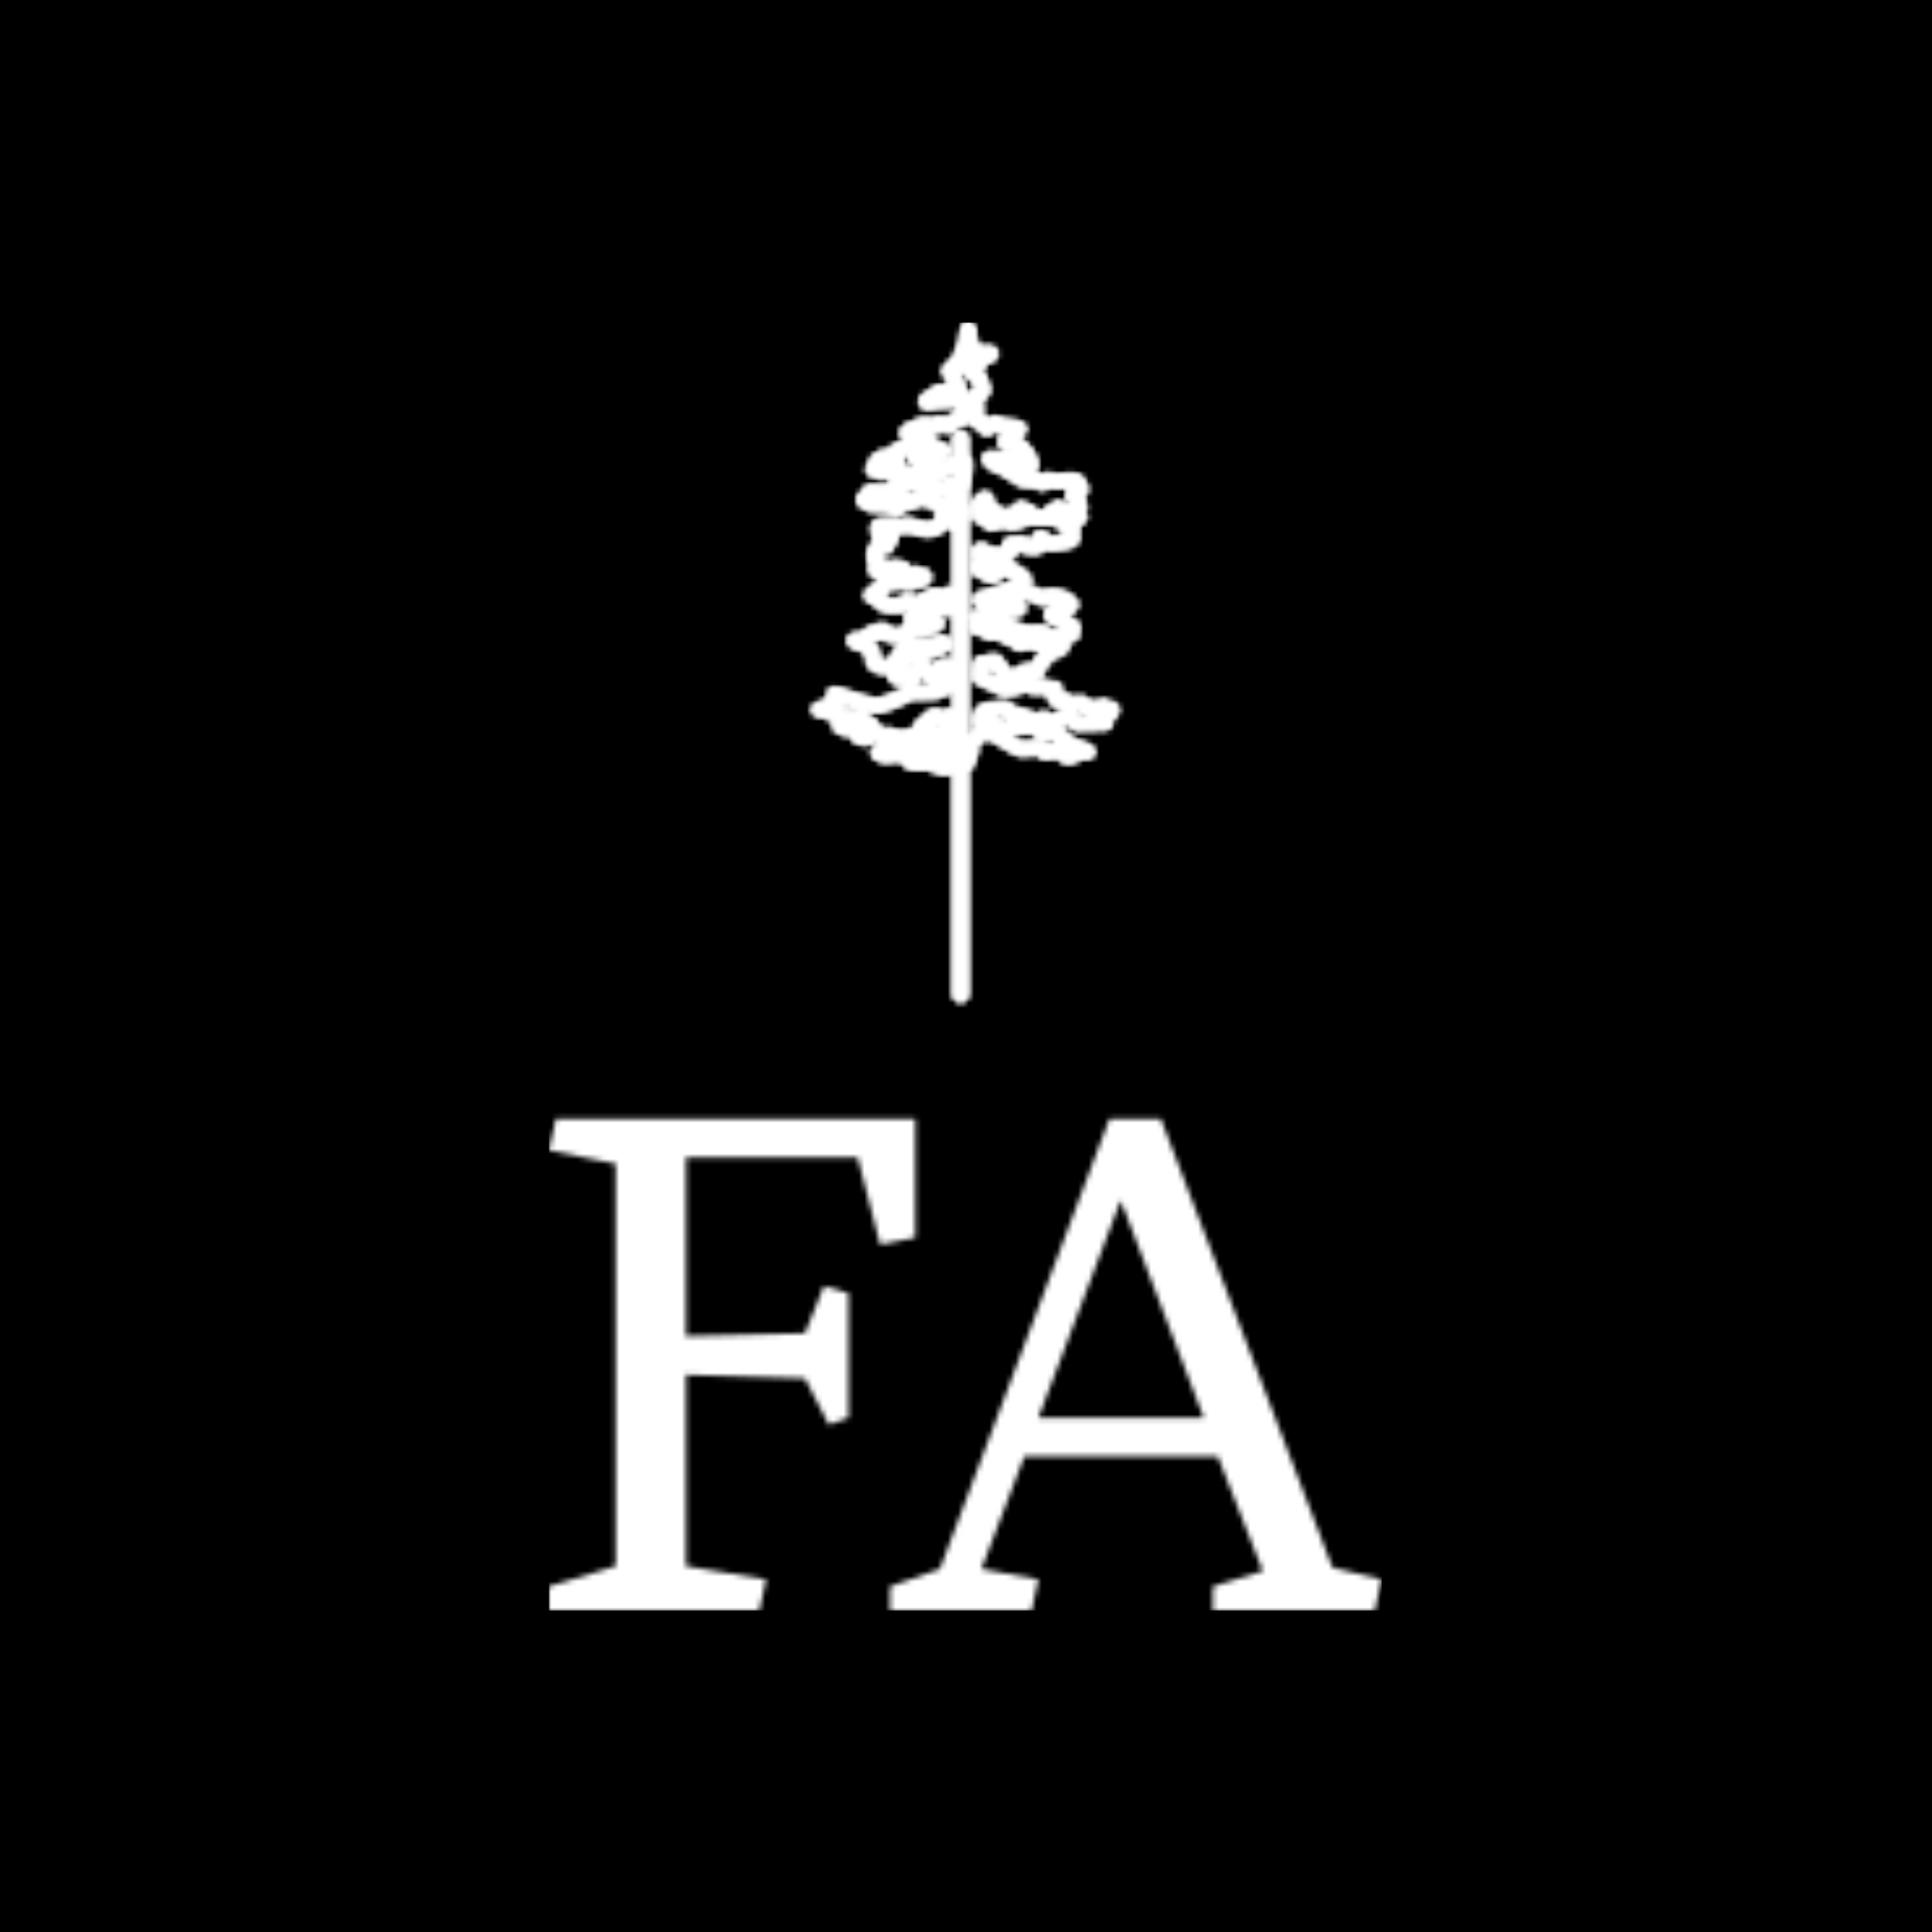 <svg xmlns="http://www.w3.org/2000/svg" version="1.1" xmlns:xlink="http://www.w3.org/1999/xlink" xmlns:svgjs="http://svgjs.dev/svgjs" width="1500" height="1500" viewBox="0 0 1500 1500"><rect width="1500" height="1500" fill="#000000"></rect><g transform="matrix(0.432,0,0,0.432,425.43,250.405)"><svg viewBox="0 0 160 247" data-background-color="#000000" preserveAspectRatio="xMidYMid meet" height="2315" width="1500" xmlns="http://www.w3.org/2000/svg" xmlns:xlink="http://www.w3.org/1999/xlink"><g id="tight-bounds" transform="matrix(1,0,0,1,0.147,-0.1)"><svg viewBox="0 0 159.706 247.2" height="247.2" width="159.706"><g><svg viewBox="0 0 395.52 612.205" height="247.2" width="159.706"><g transform="matrix(1,0,0,1,0,378.367)"><svg viewBox="0 0 395.52 233.838" height="233.838" width="395.52"><g id="textblocktransform"><svg viewBox="0 0 395.52 233.838" height="233.838" width="395.52" id="textblock"><g><svg viewBox="0 0 395.52 233.838" height="233.838" width="395.52"><g transform="matrix(1,0,0,1,0,0)"><svg width="395.52" viewBox="1.8 -35 59.2 35" height="233.838" data-palette-color="url(#fa13d1c7-a4c9-4eb8-a040-9d95c591d4c9)"></svg></g></svg></g></svg></g></svg></g><g transform="matrix(1,0,0,1,116.6,0)"><svg viewBox="0 0 162.319 323.164" height="323.164" width="162.319"><g><svg xmlns="http://www.w3.org/2000/svg" xmlns:xlink="http://www.w3.org/1999/xlink" version="1.1" x="8" y="0" viewBox="32.469 6.847 39.138 86.442" enable-background="new 0 0 100 100" xml:space="preserve" height="323.164" width="146.319" class="icon-icon-0" data-fill-palette-color="accent" id="icon-0"></svg></g></svg></g><g></g></svg></g><defs></defs><mask id="c860ff36-0350-4641-a858-6841986e4a70"><g id="SvgjsG3703"><svg viewBox="0 0 159.706 247.2" height="247.2" width="159.706"><g><svg viewBox="0 0 395.52 612.205" height="247.2" width="159.706"><g transform="matrix(1,0,0,1,0,378.367)"><svg viewBox="0 0 395.52 233.838" height="233.838" width="395.52"><g id="SvgjsG3702"><svg viewBox="0 0 395.52 233.838" height="233.838" width="395.52" id="SvgjsSvg3701"><g><svg viewBox="0 0 395.52 233.838" height="233.838" width="395.52"><g transform="matrix(1,0,0,1,0,0)"><svg width="395.52" viewBox="1.8 -35 59.2 35" height="233.838" data-palette-color="url(#fa13d1c7-a4c9-4eb8-a040-9d95c591d4c9)"><path d="M11.55-19.55L20-19.75 21.35-23.1 23.1-22.6 23.1-13.75 21.7-13.25 20-16.55 11.55-16.8 11.55-3.2 17.25-2.25 16.75 0 1.8 0 1.8-1.75 6.55-3.2 6.55-31.8 1.8-32.75 2.3-35 27.85-35 27.85-26.55 25.35-26.05 23.75-32.25 11.55-32.25 11.55-19.55ZM57.5-3.1L61-2.25 60.5 0 49 0 49-1.75 52.55-2.85 49.35-11 35.6-11 32.55-3 36.6-2.25 36.1 0 26.05 0 26.05-1.75 29.6-3 41.65-35 45.3-35 57.5-3.1ZM42.45-29.2L36.6-13.75 48.35-13.75 42.45-29.2Z" opacity="1" transform="matrix(1,0,0,1,0,0)" fill="white" class="wordmark-text-0" id="SvgjsPath3700"></path></svg></g></svg></g></svg></g></svg></g><g transform="matrix(1,0,0,1,116.6,0)"><svg viewBox="0 0 162.319 323.164" height="323.164" width="162.319"><g><svg xmlns="http://www.w3.org/2000/svg" xmlns:xlink="http://www.w3.org/1999/xlink" version="1.1" x="8" y="0" viewBox="32.469 6.847 39.138 86.442" enable-background="new 0 0 100 100" xml:space="preserve" height="323.164" width="146.319" class="icon-icon-0" data-fill-palette-color="accent" id="SvgjsSvg3699"><path fill="black" d="M49.519 64.45C49.155 64.45 48.513 64.318 47.257 63.806H45.468A1 1 0 0 1 45.305 63.792C44.66 63.681 44.012 63.3 43.771 62.669A7.5 7.5 0 0 1 42.261 62.869C42.18 62.873 42.114 62.875 42.067 62.881 41.924 62.919 41.552 63.012 40.513 62.408A0.97 0.97 0 0 1 40.041 61.441 0.97 0.97 0 0 1 40.76 60.64C40.853 60.617 41.108 60.554 41.416 60.488L41.372 60.486A1.46 1.46 0 0 1 40.62 60.192C39.893 60.587 39.659 60.626 39.558 60.643 39.08 60.723 38.473 60.523 38.154 60.398A0.96 0.96 0 0 1 37.545 59.541C36.527 59.562 35.685 59.06 35.59 58.999A0.967 0.967 0 0 1 35.28 57.702 4 4 0 0 1 34.669 57.44 3.4 3.4 0 0 0 33.391 57.051C32.934 57.029 32.551 56.688 32.481 56.236S32.664 55.344 33.092 55.184L34.518 54.652C34.393 54.223 34.435 54.003 34.498 53.818 34.7 53.209 35.235 53.021 36.101 53.277 36.361 53.353 36.722 53.473 37.138 53.612 38.091 53.93 40.329 54.66 40.923 54.585 41.864 54.447 43.754 53.496 44.375 53.184L44.579 53.082C42.932 53.153 42.57 52.653 42.431 52.459A1.12 1.12 0 0 1 42.232 51.634C42.049 51.653 41.843 51.654 41.614 51.629 40.308 51.486 39.397 50.777 39.397 49.906 39.392 49.771 39.343 49.493 39.306 49.266L39.283 49.114A4 4 0 0 0 38.684 48.649C38.1 48.548 36.975 48.232 36.996 47.298 37 47.145 37.069 46.379 38.09 46.274 38.367 46.246 38.599 46.229 38.78 46.238 39.764 45.386 40.099 45.386 40.328 45.386H40.407A0.97 0.97 0 0 1 41.093 45.1H41.717C42.059 45.1 42.368 45.28 42.54 45.562 42.602 45.586 42.659 45.611 42.714 45.635 42.837 45.689 42.848 45.693 42.914 45.697L43.111 45.712C43.342 45.731 43.525 45.747 43.68 45.714L44.156 45.385C44.257 45.317 44.347 45.254 44.432 45.198A1.18 1.18 0 0 1 44.283 44.282C44.341 44.048 44.48 43.779 44.796 43.577A2 2 0 0 1 44.654 43.451L44.292 43.661A1 1 0 0 1 43.898 43.787C42.34 43.934 41.303 43.752 40.815 43.246 40.519 42.94 40.118 42.661 39.966 42.589 39.556 42.499 39.199 42.132 39.153 41.715 39.027 40.597 40.775 39.972 40.793 39.966A5 5 0 0 1 40.994 39.686L41.039 39.625A1 1 0 0 1 40.644 39.531C40.468 39.447 39.882 39.121 39.734 38.488A1.24 1.24 0 0 1 39.821 37.67 1 1 0 0 1 39.624 37.164 4 4 0 0 0 39.541 36.891 0.9 0.9 0 0 1 39.512 36.388L39.672 35.624A0.95 0.95 0 0 1 39.895 35.182L40.277 34.752A1 1 0 0 1 40.387 34.647 0.95 0.95 0 0 1 40.191 34.261L40.127 34.001A1 1 0 0 1 40.112 33.607L40.104 33.581C40.031 33.326 39.878 32.794 40.232 32.307 40.607 31.789 41.26 31.765 41.474 31.756 41.595 31.752 41.658 31.749 41.689 31.746L41.69 31.757C42.166 31.685 42.478 31.723 42.693 31.702 42.99 31.675 43.298 31.647 43.723 31.768 43.787 31.787 43.878 31.812 43.977 31.855 44.064 31.864 44.092 31.85 44.196 31.807 44.24 31.789 44.29 31.768 44.346 31.749A0.94 0.94 0 0 1 44.817 31.661 1 1 0 0 1 45.197 31.766C45.253 31.782 45.333 31.803 45.446 31.831 45.782 31.914 45.991 31.977 46.151 32.024 46.306 32.07 46.393 32.099 46.569 32.119 46.829 32.148 46.958 32.185 47.07 32.217A0.6 0.6 0 0 0 47.225 32.233C47.472 32.233 47.866 32.123 47.972 32.057A3 3 0 0 0 48.076 31.89C48.121 31.816 48.167 31.74 48.22 31.661A0.96 0.96 0 0 1 48.441 31.188 1.3 1.3 0 0 1 48.221 31.035C48.052 30.891 47.818 30.692 47.621 30.425A2 2 0 0 1 47.282 30.404 2.6 2.6 0 0 1 46.494 30.182C46.451 30.201 46.403 30.222 46.349 30.244L46.014 30.387C45.535 30.593 45.173 30.747 44.779 30.662L44.644 30.658 44.613 30.722A1.1 1.1 0 0 1 43.931 31.255C43.26 31.463 42.705 31.397 42.256 31.068 42.195 31.062 42.161 31.071 42.113 31.073 41.937 31.078 41.719 31.086 41.471 31.043 41.353 31.023 41.155 31.027 40.946 31.024 40.242 31.014 39.677 31.007 39.282 30.685L39.189 30.642C38.879 30.499 38.237 30.202 38.191 29.488 38.174 29.227 38.239 28.732 38.857 28.343 39.062 27.711 39.54 27.413 40.352 27.46L40.783 27.489C41.281 27.526 41.507 27.541 41.961 27.468 42.183 27.431 42.318 27.418 42.418 27.407 42.498 27.389 42.571 27.363 42.669 27.32A2.2 2.2 0 0 1 42.179 26.91L42.086 26.808H42.083C41.954 26.808 41.849 26.818 41.758 26.826 41.435 26.856 40.999 26.892 40.487 26.563 39.894 26.557 39.606 26.246 39.496 26.044 39.177 25.457 39.562 24.941 39.748 24.694A0.6 0.6 0 0 0 39.813 24.594C39.852 24.137 40.088 23.805 40.568 23.543 40.642 23.502 40.714 23.454 40.783 23.409 41.103 23.2 41.582 22.883 42.192 23.043 42.22 23.05 42.251 23.06 42.282 23.07 42.39 22.724 42.631 22.475 43 22.325 43.078 22.294 43.146 22.258 43.214 22.223 43.456 22.1 43.786 21.931 44.252 21.889 44.221 21.851 44.189 21.827 44.164 21.806 44.033 21.691 43.685 21.387 43.705 20.871 43.726 20.337 44.123 20.04 44.254 19.942L44.368 19.853C44.636 19.639 44.8 19.582 45.129 19.53L45.258 19.508C45.373 19.392 45.533 19.286 45.756 19.208L45.97 19.129C46.369 18.976 46.66 18.89 47.315 18.971 47.474 18.991 47.619 19.027 47.748 19.078 47.923 18.965 48.154 18.89 48.443 18.852 49.007 18.775 49.354 18.889 49.633 19.001L49.656 19.005C49.681 18.983 49.71 18.961 49.74 18.939 49.906 18.693 50.168 18.432 50.704 18.282L50.889 18.231 50.933 17.709 48.787 17.835A4 4 0 0 0 48.095 17.918C47.963 17.947 47.835 17.974 47.617 17.997 46.588 18.11 46.26 17.588 46.155 17.269 45.867 16.389 46.781 15.857 47.126 15.657 47.498 15.44 47.665 15.304 47.787 15.205 47.957 15.067 48.169 14.895 48.545 14.809 48.915 14.727 49.079 14.721 49.382 14.778L49.491 14.798C49.516 14.796 49.569 14.784 49.625 14.776 49.699 14.766 49.784 14.754 49.879 14.744A1.27 1.27 0 0 1 49.521 13.961 0.96 0.96 0 0 1 49.075 12.872C49.113 12.733 49.275 12.254 49.796 11.912 49.869 11.824 49.957 11.733 50.07 11.653A1 1 0 0 1 50.273 11.348 1 1 0 0 1 50.657 11.097 1 1 0 0 1 50.693 10.582C50.882 10.048 51.014 9.749 51.127 9.563 51.16 9.404 51.193 9.16 51.23 8.922 51.278 8.609 51.326 8.303 51.367 8.128 51.381 8.074 51.4 7.992 51.433 7.895 51.425 7.45 51.569 7.055 52.12 6.89 52.329 6.826 53.034 6.701 53.407 7.669A0.96 0.96 0 0 1 53.433 8.284L53.449 8.359C53.583 8.966 53.63 9.383 53.661 9.66L53.741 9.679C54.033 9.748 54.195 9.817 54.318 9.873 54.358 9.87 54.407 9.863 54.468 9.854 55.718 9.678 56.087 10.247 56.197 10.602 56.337 11.054 56.094 11.605 55.671 11.815 55.597 11.853 55.154 12.073 54.65 12.309 54.586 12.627 54.411 12.89 54.245 13.099 54.651 13.488 54.911 13.986 55.021 14.587 55.493 15.366 55.288 16.135 54.478 16.689 54.419 16.729 54.374 16.762 54.336 16.789 54.343 16.849 54.348 16.914 54.352 16.984 54.374 17.341 54.395 18.196 54.407 18.758 54.575 18.865 54.756 18.988 54.907 19.107 55.17 18.902 55.558 18.662 56.052 18.769 56.243 18.81 56.401 18.881 56.54 18.943 56.644 18.989 56.741 19.033 56.81 19.043 57.172 19.092 58.516 19.289 58.647 19.314 58.818 19.346 59.043 19.431 59.314 19.565A0.962 0.962 0 0 1 59.461 21.2C59.312 21.311 59.152 21.433 58.997 21.555 59.613 21.832 60.004 22.319 60.387 22.796L60.527 22.97C60.707 23.191 61.008 23.565 61.046 23.992 61.257 24.309 61.504 24.827 61.192 25.365L61.156 25.424C61.163 25.634 61.115 25.84 61.011 26.021 61.381 26.047 61.698 26.085 61.95 26.173 62.164 25.985 62.492 25.853 62.974 25.989 63.039 26.007 63.143 26.036 63.314 26.075 63.528 26.125 64.091 26.084 64.503 26.055 65.574 25.98 66.505 25.912 67.003 26.584 67.32 27.01 67.758 27.597 67.643 28.294A1.36 1.36 0 0 1 67.067 29.19C67.328 29.543 67.783 30.254 67.301 30.936 67.623 31.359 67.55 31.748 67.447 31.985 67.334 32.244 67.108 32.624 66.448 32.591A1 1 0 0 1 66.632 33.143 1 1 0 0 1 66.502 33.68C66.613 33.986 66.669 34.368 66.462 34.775 66.113 35.462 65.28 35.665 64.512 35.774 63.333 35.941 62.606 35.982 62.092 35.79 61.96 36.017 61.738 36.229 61.364 36.341 60.754 36.521 59.508 36.308 59.013 36.073A1 1 0 0 1 58.872 35.996L58.837 35.998 58.7 36.006C58.655 36.216 58.568 36.416 58.442 36.593A1.8 1.8 0 0 1 57.628 37.218C57.886 37.276 58.16 37.398 58.494 37.588 60.352 38.642 60.432 39.192 60.472 39.457 60.516 39.754 60.404 40.04 60.205 40.302 60.762 40.417 61.206 40.568 61.549 40.756L61.683 40.831C61.775 40.883 61.844 40.927 61.911 40.954 61.904 40.942 62.001 40.918 62.225 40.837 63.48 40.386 65.214 41.193 65.492 41.4 65.647 41.516 65.753 41.651 65.826 41.777 66.106 41.912 66.315 42.155 66.393 42.468 66.448 42.685 66.54 43.411 65.55 43.876A1 1 0 0 1 65.159 44.183L65.267 44.236C65.989 44.586 66.559 44.863 66.638 45.552 66.655 45.696 66.651 45.923 66.532 46.167 66.598 46.432 66.57 46.677 66.45 46.909 66.154 47.483 65.508 47.545 65.231 47.572L65.208 47.574C65.278 47.777 65.339 48.087 65.19 48.434 65.072 48.708 64.858 48.921 64.55 49.069 64.25 49.439 63.812 49.497 63.605 49.524L63.346 49.555 63.338 49.556C63.247 49.792 63.067 50.017 62.8 50.23 62.635 50.361 62.615 50.4 62.588 50.454A2 2 0 0 1 62.403 50.751C62.341 50.918 62.258 51.059 62.202 51.155 62.134 51.272 62.098 51.353 62.072 51.41 61.778 52.065 61.313 52.158 60.854 52.158 60.75 52.155 60.678 52.157 60.605 52.155L60.778 52.22C60.868 52.254 60.929 52.281 60.985 52.295 60.997 52.284 61.089 52.261 61.24 52.231 61.904 52.096 62.266 52.239 62.552 52.385A0.25 0.25 0 0 0 62.712 52.427C62.949 52.436 63.11 52.453 63.233 52.473 63.475 52.451 63.74 52.492 63.923 52.616 64.411 52.943 64.406 53.462 64.402 53.92L64.401 53.98 64.422 53.988 64.531 54.003C65.084 54.003 65.539 54.254 65.817 54.434 65.873 54.424 65.94 54.41 66.023 54.39 66.427 54.289 67.175 54.1 67.678 54.769 67.74 54.809 67.863 54.863 67.932 54.873L68.145 54.908C68.27 54.929 68.55 54.975 68.791 55.005 68.885 54.908 68.984 54.845 69.062 54.806 69.621 54.527 70.117 54.857 70.33 54.997 70.371 55.024 70.38 55.025 70.484 55.03 70.654 55.037 71.103 55.055 71.405 55.466 71.544 55.654 71.683 55.975 71.561 56.434 71.424 56.947 71.088 57.242 70.744 57.436A0.96 0.96 0 0 1 70.637 58.251C70.293 58.801 69.689 58.748 69.365 58.72 69.19 58.704 68.978 58.726 68.728 58.751 68.39 58.785 68.008 58.821 67.563 58.793 67.291 58.773 67.062 58.798 66.875 58.814 66.515 58.847 66.142 58.879 65.769 58.681 65.545 58.561 65.396 58.396 65.276 58.264 65.231 58.215 65.165 58.141 65.135 58.122A2.2 2.2 0 0 1 64.714 58.03 1.2 1.2 0 0 1 64.254 58.43C64.281 58.448 64.309 58.465 64.336 58.484L64.509 58.596C64.896 58.843 64.975 58.908 65.212 59.116L65.445 59.319C65.571 59.427 65.67 59.522 65.757 59.607 65.942 59.786 65.961 59.805 66.253 59.884 66.741 60.017 66.889 60.087 67.033 60.152 67.095 60.18 67.155 60.207 67.298 60.25 67.834 60.41 68.203 60.636 68.396 60.92A0.962 0.962 0 0 1 67.384 62.399C67.376 62.399 66.976 62.342 66.483 62.627 65.387 63.265 64.331 63.126 63.653 62.256A10 10 0 0 0 63.086 62.363C62.636 62.457 61.656 62.662 61.188 61.91 61.007 61.928 60.786 61.949 60.511 61.968 60.178 61.991 59.944 62.014 59.767 62.032 59.059 62.099 58.894 62.074 58.274 61.796 57.678 61.528 56.035 60.547 55.438 60.095 55.248 60.06 54.838 60.036 54.413 60.033L53.626 60.964A1 1 0 0 1 53.727 61.394 0.95 0.95 0 0 1 53.586 61.895C53.503 62.119 53.317 62.675 53.169 63.139A0.96 0.96 0 0 1 52.444 63.788C51.429 63.996 50.194 64.271 49.968 64.354 49.873 64.396 49.753 64.45 49.519 64.45M50.667 59.245L51.343 60.751A1 1 0 0 1 51.5 60.492L53.204 58.475A1 1 0 0 1 53.023 58.1C52.993 57.972 52.747 56.822 53.418 55.936 53.987 55.181 54.94 55.14 55.452 55.118 55.529 55.115 55.598 55.114 55.651 55.106 55.932 55.006 56.649 54.981 57.187 54.981 57.458 54.981 57.718 55.096 57.901 55.297 57.989 55.391 58.329 55.693 58.655 55.771 58.802 55.806 58.884 55.823 58.931 55.829 59.12 55.808 59.315 55.885 59.499 55.96 59.957 56.147 60.819 56.447 61.205 56.538 61.464 56.365 61.991 56.093 62.598 56.396 62.742 56.467 62.895 56.568 63.046 56.671 63.092 56.703 63.137 56.736 63.181 56.764L63.243 56.747C63.322 56.637 63.435 56.506 63.601 56.37 64.012 56.032 64.442 56.01 64.782 56.06 64.694 56.003 64.584 55.937 64.525 55.93H64.523A2 2 0 0 1 63.675 55.764 1.12 1.12 0 0 1 62.875 55.431C62.577 55.129 62.498 54.735 62.479 54.342A2.1 2.1 0 0 1 61.689 54.108L61.627 54.12C60.906 54.267 60.705 54.254 60.096 54.024A11 11 0 0 0 59.681 53.872 1 1 0 0 0 59.56 53.836C59.571 53.843 59.542 53.86 59.511 53.877 59.249 54.016 58.854 54.226 58.111 54.323 57.053 54.461 56.747 54.461 56.163 54.136A3 3 0 0 0 55.862 53.982C55.122 53.646 53.479 52.851 53.479 52.851A0.96 0.96 0 0 1 52.949 52.144C52.936 52.069 52.898 51.843 52.97 50.706 52.991 50.376 53.029 49.76 53.527 49.422 53.866 49.194 54.206 49.225 54.416 49.273A1.87 1.87 0 0 1 55.375 49.045L55.573 49.04C56.34 48.874 56.685 49.409 56.817 49.611 56.904 49.744 57.059 49.98 57.378 50.392 57.74 50.862 57.956 51.069 58.071 51.161 58.585 50.641 58.723 50.502 59.107 50.419 59.63 50.193 60.121 50.208 60.516 50.225L60.538 50.186C60.552 50.164 60.562 50.144 60.573 50.125 60.608 49.941 60.707 49.74 60.914 49.534 60.982 49.368 61.12 49.132 61.481 48.823 61.498 48.751 61.522 48.677 61.558 48.603A2.6 2.6 0 0 1 61.072 48.627C60.812 48.615 60.502 48.57 60.228 48.365A0.7 0.7 0 0 0 59.987 48.423C59.614 48.562 58.503 48.976 58.003 48.156A3 3 0 0 0 57.778 48.053L57.585 47.973C57.021 47.741 56.529 47.538 56.189 47.21A3 3 0 0 0 55.7 47.256C54.779 47.396 54.329 47.046 54.022 46.664 53.561 46.738 53.213 46.628 52.947 46.348 52.548 45.931 52.614 45.41 52.724 45.036A0.9 0.9 0 0 1 52.509 44.421C52.504 43.732 52.888 43.53 53.526 43.465V43.452L53.668 43.453C53.828 43.442 54.002 43.437 54.188 43.434 53.775 43.262 53.457 43.098 53.315 42.967 53.086 42.757 52.938 42.389 52.975 42.08 53.077 41.228 53.763 41.061 54.022 40.998 54.097 40.979 54.193 40.956 54.317 40.918 54.86 40.751 56.961 40.085 57.405 39.943 57.532 39.899 57.8 39.746 58.062 39.579A9 9 0 0 0 57.543 39.265 3 3 0 0 0 57.261 39.119 2 2 0 0 1 57.103 39.163C57.023 39.209 56.932 39.281 56.835 39.352 56.45 39.635 55.971 39.986 55.4 39.986 54.755 39.986 54.416 39.748 54.169 39.574 54.12 39.54 54.067 39.502 54.003 39.463A2.7 2.7 0 0 0 53.484 39.228 0.97 0.97 0 0 1 52.807 38.308V37.829C52.807 37.592 52.894 37.366 53.047 37.192A0.96 0.96 0 0 1 52.903 36.726L52.872 35.999A0.95 0.95 0 0 1 53.086 35.351C53.315 35.068 53.746 34.792 54.265 34.872 54.678 34.933 55.106 35.239 55.347 35.458 55.525 35.476 55.886 35.486 56.425 35.489 56.622 35.485 56.678 35.48 56.755 35.468A1.1 1.1 0 0 1 56.922 34.638C57.26 34.138 57.788 34.116 58.4 34.091L58.736 34.076C59.325 34.047 59.727 34.026 60.04 34.394 60.151 34.418 60.287 34.442 60.418 34.459L60.43 34.399C60.547 33.88 60.809 33.544 61.207 33.397 61.827 33.171 62.34 33.557 62.588 33.742 62.705 33.829 62.792 33.92 62.856 33.994 63.027 34 63.409 33.987 64.239 33.869 64.324 33.857 64.398 33.845 64.465 33.833A1.3 1.3 0 0 1 64.42 33.572 2 2 0 0 1 64.047 33.254C63.751 32.932 63.686 32.905 63.325 32.751 63.14 32.707 62.406 32.681 61.741 32.667A2.5 2.5 0 0 1 60.841 32.652L60.743 32.651C60.493 32.648 60.289 32.645 60.161 32.641 60.042 32.674 59.885 32.745 59.709 32.817 58.91 33.143 57.914 33.55 57.114 33.077A0.3 0.3 0 0 0 57.015 33.031C56.994 33.031 56.916 33.049 56.859 33.062A2.6 2.6 0 0 1 56.263 33.14C56.239 33.145 56.11 33.193 56.033 33.221 55.72 33.337 55.248 33.51 54.767 33.238A1.1 1.1 0 0 1 54.331 32.78C54.178 32.687 53.898 32.56 53.78 32.506 53.444 32.354 53.179 32.234 53.021 31.881 52.979 31.789 52.872 31.549 52.872 29.98 52.872 29.318 53.56 28.71 53.993 28.483A1.13 1.13 0 0 1 54.998 28.434C55.518 28.666 55.648 29.179 55.726 29.486 55.75 29.579 55.775 29.685 55.816 29.789 55.857 29.889 55.882 29.918 55.882 29.918 55.898 29.933 55.98 29.98 56.034 30.011 56.225 30.121 56.335 30.198 56.455 30.283 56.607 30.391 56.765 30.504 57.02 30.63 57.222 30.511 57.529 30.413 57.907 30.401H57.968L58.039 30.312 58.176 30.147C58.889 29.303 59.55 29.603 59.878 29.856A0.3 0.3 0 0 0 60.028 29.924C60.548 30.047 60.898 30.21 61.155 30.677 61.155 30.681 61.17 30.698 61.208 30.729L61.607 30.736 61.644 30.73A6 6 0 0 1 61.99 30.679C62.203 30.319 62.522 30.179 62.676 30.112A0.7 0.7 0 0 0 62.883 29.989C63.175 29.737 63.863 29.139 64.636 29.828 64.717 29.886 64.947 30.008 65.232 30.146 65.258 30.12 65.286 30.096 65.313 30.073A8 8 0 0 1 65.065 29.715C64.953 29.542 64.613 29.014 64.838 28.423 64.918 28.213 65.041 28.061 65.178 27.95 64.99 27.959 64.79 27.973 64.637 27.984 63.989 28.031 63.374 28.074 62.878 27.96L62.809 27.944C62.774 27.964 62.736 27.984 62.697 28.003 62.374 28.164 61.838 28.432 61.299 28.158A1 1 0 0 1 61.027 27.96 35 35 0 0 0 60.426 27.923C59.311 27.863 58.745 27.833 58.405 27.414A16 16 0 0 0 57.565 26.903C57.107 26.635 56.673 26.382 56.388 26.169 56.294 26.099 56.214 26.073 56.028 26.016 55.69 25.912 55.229 25.771 54.697 25.253 54.469 25.032 53.935 24.514 54.254 23.828 54.568 23.15 55.278 23.22 55.708 23.261 55.951 23.285 56.281 23.319 56.693 23.312 57.746 23.291 58.072 23.317 58.64 23.714 58.304 23.317 58.18 23.258 57.827 23.258 57.409 23.258 56.709 23.258 56.35 22.684 56.209 22.458 56.091 22.089 56.316 21.597 56.346 21.44 56.413 21.275 56.701 20.98L56.548 20.959A2.6 2.6 0 0 1 55.911 20.779 3 3 0 0 1 55.385 21.129C54.706 21.463 54.093 21.286 53.739 20.657 53.66 20.574 53.295 20.334 52.969 20.147A0.97 0.97 0 0 1 52.536 19.615 0.96 0.96 0 0 1 52.002 19.943C51.989 19.946 51.71 20.009 51.268 20.132 51.198 20.233 51.094 20.357 50.938 20.465 50.69 20.777 50.372 20.937 49.915 20.986 49.753 21.004 49.376 21.045 49.066 20.853 49.008 20.833 48.959 20.813 48.917 20.797 48.623 21.056 48.222 21.119 48.046 21.147 47.927 21.167 47.833 21.209 47.715 21.174 47.947 21.316 48.121 21.486 48.266 21.627 48.446 21.804 48.601 21.957 48.894 22.113L49.055 22.197A0.965 0.965 0 0 1 50.016 22.684C50.191 22.997 50.175 23.423 49.99 23.733A1.38 1.38 0 0 1 49.297 24.399 1.8 1.8 0 0 1 48.932 24.509C48.999 24.531 49.066 24.561 49.129 24.597 49.229 24.529 49.344 24.459 49.483 24.384 50.04 24.081 50.239 24.009 50.604 23.978A2 2 0 0 0 50.819 23.95C51.348 23.851 51.844 23.778 51.844 23.778A0.964 0.964 0 0 1 52.949 24.745C52.931 25.982 52.773 27.592 52.118 28.236L51.998 28.355C51.78 28.573 51.553 28.769 51.23 28.823 51.56 29.029 51.747 29.33 51.852 29.502 51.867 29.525 51.879 29.548 51.894 29.57 52.26 29.832 52.502 30.318 52.548 30.894 52.602 31.563 52.373 32.159 51.923 32.527A5.3 5.3 0 0 1 50.888 33.197 0.97 0.97 0 0 1 50.02 33.167L49.676 32.978C49.571 33.149 49.426 33.36 49.188 33.561 48.664 34.003 47.707 34.169 47.226 34.169 46.886 34.169 46.717 34.129 46.547 34.081 46.503 34.069 46.452 34.055 46.351 34.043A4 4 0 0 1 45.6 33.875C45.458 33.833 45.275 33.778 44.979 33.705 44.917 33.689 44.849 33.672 44.777 33.652A2.3 2.3 0 0 1 43.776 33.776 2 2 0 0 1 43.376 33.709C43.578 34.046 43.593 34.457 43.412 34.791A1 1 0 0 1 43.166 35.08 1.5 1.5 0 0 1 42.986 35.353C42.977 35.423 42.962 35.498 42.936 35.575 42.727 36.195 42.23 36.361 41.845 36.322A3 3 0 0 1 41.481 36.391L41.45 36.54 41.462 36.579 41.549 36.636A0.93 0.93 0 0 1 41.994 37.448L41.992 37.519C42.056 37.455 42.137 37.387 42.234 37.318 42.738 36.962 43.179 37.026 43.401 37.098A1 1 0 0 1 43.52 37.144C43.673 37.144 43.877 37.155 44.072 37.204 44.295 37.261 44.838 37.398 45.003 37.994 45.134 37.934 45.295 37.886 45.492 37.871 45.915 37.843 46.158 37.916 46.396 38.04 46.505 38.082 46.628 38.134 46.729 38.179H46.809C47.341 38.179 47.773 38.611 47.773 39.143V39.358A0.96 0.96 0 0 1 47.279 40.199L46.896 40.413A0.96 0.96 0 0 1 46.426 40.536H45.967A0.95 0.95 0 0 1 45.239 40.941S44.757 40.968 44.473 40.938A2 2 0 0 1 43.849 40.752H43.787A2.8 2.8 0 0 1 42.944 40.871H42.516C42.357 41.086 42.142 41.365 41.84 41.576 41.962 41.682 42.06 41.774 42.122 41.834 42.35 41.901 42.95 41.922 43.51 41.888L44.12 41.533A0.97 0.97 0 0 1 44.767 41.416L45.181 41.487C45.39 41.523 45.581 41.627 45.725 41.782 45.852 41.649 46.021 41.52 46.25 41.407 46.731 41.167 47.633 40.733 47.633 40.733A0.95 0.95 0 0 1 48.113 40.64L48.497 40.665A1 1 0 0 1 48.803 40.736L49.104 40.861A1.28 1.28 0 0 1 50.078 40.462C50.481 40.48 50.869 40.692 51.088 41.017 51.258 41.273 51.327 41.515 51.25 42.647A0.96 0.96 0 0 1 50.964 43.269 0.966 0.966 0 0 1 49.859 44.203 1.9 1.9 0 0 1 49.304 44.017 0.96 0.96 0 0 1 48.753 44.235C49.036 44.325 49.268 44.516 49.368 44.904 49.467 45.285 49.27 45.718 48.952 45.96 48.768 46.161 48.476 46.338 48.011 46.381 47.903 46.446 47.69 46.528 47.312 46.551 46.221 46.612 45.743 46.678 45.641 46.704 45.579 46.739 45.416 46.859 45.245 46.977L45.096 47.079C45.716 46.819 46.503 46.864 47.324 46.94 47.452 46.952 47.556 46.963 47.624 46.964 47.721 46.951 48.24 46.82 48.621 46.713 49.274 46.558 49.781 46.678 50.091 47.039 50.357 47.351 50.418 47.774 50.255 48.172 50.036 48.701 49.577 48.912 47.535 49.667 47.329 49.743 47.082 49.834 46.879 49.913 46.934 49.922 46.99 49.933 47.048 49.946 47.415 50.027 47.703 50.207 47.911 50.437A2 2 0 0 1 48.574 49.813C49.388 49.349 50.258 49.665 50.352 49.703A0.96 0.96 0 0 1 50.964 50.6C50.964 53.028 50.756 54.261 49.617 54.261 49.521 54.282 49.039 54.486 48.658 54.685A1 1 0 0 1 48.241 54.794S46.137 54.858 45.976 54.858C45.89 54.858 45.771 54.844 45.631 54.82 45.572 54.809 45.466 54.786 45.439 54.795 45.461 54.795 45.369 54.843 45.239 54.908 43.859 55.602 42.301 56.333 41.198 56.494 40.249 56.64 38.673 56.156 36.707 55.503L36.688 55.557A1 1 0 0 1 36.36 55.984C36.631 56.025 36.91 56.037 37.185 56.048 37.398 56.057 37.597 56.067 37.777 56.086L38.089 56.117C39.025 56.207 39.766 56.278 39.972 57.027 40.348 57.106 40.812 57.319 41.003 57.784A0.9 0.9 0 0 1 41.068 58.051 0.96 0.96 0 0 1 41.622 58.47C41.85 58.371 42.296 58.217 42.714 58.467A10 10 0 0 1 43.612 58.669C43.924 58.756 44.982 58.617 45.257 58.457 45.271 58.433 45.382 58.211 45.442 58.092 45.574 57.829 45.846 57.287 46.368 57.171 46.587 56.588 47.176 56.303 47.438 56.176 47.493 56.149 47.545 56.125 47.591 56.098 48.033 55.834 48.608 55.882 49.306 56.241L49.422 56.154A0.965 0.965 0 0 1 50.963 56.926V58.549A0.96 0.96 0 0 1 50.667 59.245M61.566 59.949C61.966 59.949 62.381 60.044 62.66 60.481L62.692 60.474C62.905 60.43 63.153 60.378 63.436 60.337 63.491 60.329 63.551 60.32 63.616 60.312L63.47 60.218 63.281 60.095C63.2 60.041 63.146 60.004 63.099 59.979 63.075 60 62.921 59.979 62.736 59.953 62.431 59.912 61.921 59.843 61.722 59.843 61.179 59.843 60.896 59.621 60.67 59.381 60.611 59.319 60.541 59.244 60.37 59.128A1 1 0 0 1 60.265 59.144C60.247 59.146 58.882 59.275 57.812 59.337 58.295 59.628 58.793 59.912 59.05 60.027 59.178 60.085 59.251 60.121 59.316 60.141A4 4 0 0 1 59.579 60.108C59.768 60.089 60.02 60.065 60.377 60.04 60.675 60.019 60.905 59.996 61.086 59.978 61.236 59.966 61.399 59.949 61.566 59.949M48.578 58.17L48.583 58.171 48.728 58.198 48.779 58.167A4 4 0 0 0 48.303 57.897L48.281 57.908 48.22 57.936A1.3 1.3 0 0 1 48.175 58.182 1 1 0 0 1 48.578 58.17M55.529 57.044C55.768 57.081 55.988 57.129 56.15 57.19L56.462 57.312C56.694 57.405 56.762 57.43 56.902 57.449 57 57.454 57.258 57.444 57.594 57.424A4 4 0 0 1 56.815 56.915C56.514 56.925 56.244 56.944 56.152 56.964 55.97 57.026 55.758 57.034 55.534 57.044zM65.928 56.364C66.261 56.511 66.49 56.735 66.642 56.899L66.704 56.893C66.951 56.871 67.295 56.84 67.694 56.868 67.858 56.879 68.016 56.875 68.177 56.864L67.832 56.809 67.646 56.779A2.7 2.7 0 0 1 66.464 56.265 4 4 0 0 1 65.928 56.364M45.716 52.881C45.815 52.892 45.902 52.908 45.972 52.92A97 97 0 0 0 47.839 52.876C47.29 52.774 46.842 52.365 46.658 52.176A1 1 0 0 1 46.501 51.96L46.486 51.988C46.281 52.396 46.022 52.696 45.716 52.881M54.863 51.377C55.252 51.564 55.779 51.816 56.215 52.02A16 16 0 0 1 55.409 50.972H55.39C55.301 50.979 55.254 51.007 55.186 51.047A1.4 1.4 0 0 1 54.873 51.184zM44.933 50.267C44.933 50.318 44.929 50.368 44.922 50.417 44.904 50.549 44.867 50.82 44.527 51.152L44.754 51.14 44.765 51.12C44.945 50.764 45.141 50.488 45.364 50.287A15 15 0 0 1 44.933 50.267M60.607 50.591A0.94 0.94 0 0 0 60.82 50.959C60.807 50.944 60.681 50.805 60.607 50.591M41.3 49.579C41.403 49.627 41.574 49.686 41.821 49.713 42.068 49.739 42.082 49.725 42.217 49.621 42.279 49.574 42.355 49.517 42.445 49.46A1.57 1.57 0 0 1 42.919 48.641C43.046 48.181 43.453 47.885 43.951 47.626 43.575 47.685 43.247 47.659 42.955 47.636L42.784 47.623C42.38 47.596 42.125 47.484 41.938 47.402 41.89 47.381 41.839 47.358 41.777 47.337A1.6 1.6 0 0 1 41.42 47.165 0.96 0.96 0 0 1 40.902 47.315H40.528A5 5 0 0 0 40.328 47.464C40.779 47.831 41.164 48.29 41.164 48.714A16 16 0 0 1 41.3 49.579M62.979 45.868C63.149 45.921 63.5 46.009 63.771 46.07 63.894 45.99 64.028 45.916 64.184 45.852L64.038 45.78A22 22 0 0 0 63.431 45.493C62.814 45.209 61.665 44.681 62.152 43.594 62.395 43.05 62.747 42.865 62.98 42.742L63.075 42.691 63.188 42.629A0.8 0.8 0 0 0 62.877 42.65C61.888 43.008 61.492 42.934 60.74 42.511L60.618 42.443C60.436 42.343 60.011 42.182 59.062 42.07 59.253 42.189 59.382 42.284 59.487 42.396 59.907 42.845 59.817 43.312 59.759 43.492 59.551 44.138 58.934 44.261 58.389 44.37L58.212 44.406C58.006 44.448 57.651 44.418 57.221 44.341 57.7 44.59 59.03 45.144 59.682 45.327 60.015 45.419 60.271 45.397 60.622 45.369 60.867 45.348 61.115 45.33 61.375 45.34L61.475 45.343C62.188 45.368 62.43 45.445 62.979 45.868M50.246 31.068L50.255 31.074C50.295 31.103 50.354 31.146 50.464 31.207 50.515 31.171 50.569 31.132 50.626 31.088L50.623 31.024A2 2 0 0 1 50.501 30.908 1.3 1.3 0 0 1 50.246 31.068M49.114 29.076C49.136 29.147 49.153 29.222 49.166 29.303 49.177 29.316 49.217 29.353 49.264 29.394L49.281 29.389C49.532 28.97 49.815 28.759 50.086 28.665A0.6 0.6 0 0 0 49.967 28.663L49.885 28.711C49.776 28.771 49.65 28.838 49.483 28.909 49.392 28.947 49.34 28.975 49.308 28.992A1.4 1.4 0 0 1 49.114 29.076M44.313 28.685C44.357 28.695 44.404 28.703 44.456 28.709 44.66 28.732 44.77 28.734 44.798 28.737 44.864 28.733 44.924 28.733 44.977 28.737 45.052 28.707 45.142 28.666 45.25 28.619L45.608 28.467C45.729 28.417 45.792 28.388 45.824 28.369 45.897 28.321 45.968 28.286 46.035 28.261 45.821 28.217 45.677 28.184 45.576 28.161L45.507 28.176C45.286 28.223 44.821 28.445 44.371 28.658zM48.204 26.721C48.529 26.801 48.703 26.88 48.925 27.038L48.958 27.019C49.413 26.77 49.785 26.666 50.561 26.78 50.642 26.793 50.715 26.805 50.781 26.818 50.834 26.676 50.896 26.316 50.944 25.877A4 4 0 0 1 50.764 25.895C50.693 25.915 50.591 25.97 50.4 26.075 50.177 26.196 50.096 26.271 50.017 26.344 49.798 26.547 49.519 26.764 48.981 26.764 48.872 26.764 48.634 26.747 48.395 26.622A3 3 0 0 1 48.226 26.693zM44.257 25.061C44.692 25.065 44.974 25.221 45.144 25.367L45.151 25.373H45.178C45.323 25.37 45.496 25.365 45.703 25.364 45.204 25.184 44.985 24.728 44.915 24.539 44.827 24.297 44.678 23.888 44.561 23.808 44.417 23.796 44.352 23.815 44.201 23.89L44.211 23.924C44.252 24.061 44.287 24.187 44.307 24.286 44.332 24.417 44.393 24.731 44.257 25.061M52.309 15.776A1 1 0 0 1 52.557 15.909C52.684 15.678 52.888 15.467 53.188 15.242A1 1 0 0 1 53.137 15.036C53.106 14.818 53.071 14.573 52.754 14.377 52.292 14.092 52.133 13.725 52.084 13.456A2.7 2.7 0 0 1 51.438 13.232L51.409 13.218 51.378 13.232C51.409 13.321 51.431 13.415 51.442 13.513 51.53 13.581 51.62 13.668 51.697 13.784 51.879 14.055 51.898 14.341 51.914 14.571 51.92 14.659 51.93 14.806 51.949 14.856 52.119 15.127 52.308 15.428 52.309 15.776"></path><path fill="black" d="M51.454 93.289A1.064 1.064 0 0 1 50.39 92.225V21.684A1.064 1.064 0 0 1 52.518 21.684V92.226A1.063 1.063 0 0 1 51.454 93.289"></path></svg></g></svg></g><g></g></svg></g><defs><mask></mask></defs></svg><rect width="159.706" height="247.2" fill="black" stroke="none" visibility="hidden"></rect></g></mask><linearGradient x1="0.054" x2="0.941" y1="0.5" y2="0.5" id="fa13d1c7-a4c9-4eb8-a040-9d95c591d4c9"><stop stop-color="#8c8c8c" offset="0"></stop><stop stop-color="#e3e4e5" offset="0.498"></stop><stop stop-color="#8c8c8c" offset="1"></stop></linearGradient><rect width="159.706" height="247.2" fill="#ffffff" mask="url(#c860ff36-0350-4641-a858-6841986e4a70)" data-fill-palette-color="primary"></rect><mask id="837eb80b-2b18-458a-b158-b2d7a2d64dd5"><g id="SvgjsG3722"><svg viewBox="0 0 159.706 247.2" height="247.2" width="159.706"><g><svg viewBox="0 0 395.52 612.205" height="247.2" width="159.706"><g transform="matrix(1,0,0,1,0,378.367)"><svg viewBox="0 0 395.52 233.838" height="233.838" width="395.52"><g id="SvgjsG3721"><svg viewBox="0 0 395.52 233.838" height="233.838" width="395.52" id="SvgjsSvg3720"><g><svg viewBox="0 0 395.52 233.838" height="233.838" width="395.52"><g transform="matrix(1,0,0,1,0,0)"><svg width="395.52" viewBox="1.8 -35 59.2 35" height="233.838" data-palette-color="url(#fa13d1c7-a4c9-4eb8-a040-9d95c591d4c9)"></svg></g></svg></g></svg></g></svg></g><g transform="matrix(1,0,0,1,116.6,0)"><svg viewBox="0 0 162.319 323.164" height="323.164" width="162.319"><g><svg xmlns="http://www.w3.org/2000/svg" xmlns:xlink="http://www.w3.org/1999/xlink" version="1.1" x="8" y="0" viewBox="32.469 6.847 39.138 86.442" enable-background="new 0 0 100 100" xml:space="preserve" height="323.164" width="146.319" class="icon-icon-0" data-fill-palette-color="accent" id="SvgjsSvg3719"><path fill="white" d="M49.519 64.45C49.155 64.45 48.513 64.318 47.257 63.806H45.468A1 1 0 0 1 45.305 63.792C44.66 63.681 44.012 63.3 43.771 62.669A7.5 7.5 0 0 1 42.261 62.869C42.18 62.873 42.114 62.875 42.067 62.881 41.924 62.919 41.552 63.012 40.513 62.408A0.97 0.97 0 0 1 40.041 61.441 0.97 0.97 0 0 1 40.76 60.64C40.853 60.617 41.108 60.554 41.416 60.488L41.372 60.486A1.46 1.46 0 0 1 40.62 60.192C39.893 60.587 39.659 60.626 39.558 60.643 39.08 60.723 38.473 60.523 38.154 60.398A0.96 0.96 0 0 1 37.545 59.541C36.527 59.562 35.685 59.06 35.59 58.999A0.967 0.967 0 0 1 35.28 57.702 4 4 0 0 1 34.669 57.44 3.4 3.4 0 0 0 33.391 57.051C32.934 57.029 32.551 56.688 32.481 56.236S32.664 55.344 33.092 55.184L34.518 54.652C34.393 54.223 34.435 54.003 34.498 53.818 34.7 53.209 35.235 53.021 36.101 53.277 36.361 53.353 36.722 53.473 37.138 53.612 38.091 53.93 40.329 54.66 40.923 54.585 41.864 54.447 43.754 53.496 44.375 53.184L44.579 53.082C42.932 53.153 42.57 52.653 42.431 52.459A1.12 1.12 0 0 1 42.232 51.634C42.049 51.653 41.843 51.654 41.614 51.629 40.308 51.486 39.397 50.777 39.397 49.906 39.392 49.771 39.343 49.493 39.306 49.266L39.283 49.114A4 4 0 0 0 38.684 48.649C38.1 48.548 36.975 48.232 36.996 47.298 37 47.145 37.069 46.379 38.09 46.274 38.367 46.246 38.599 46.229 38.78 46.238 39.764 45.386 40.099 45.386 40.328 45.386H40.407A0.97 0.97 0 0 1 41.093 45.1H41.717C42.059 45.1 42.368 45.28 42.54 45.562 42.602 45.586 42.659 45.611 42.714 45.635 42.837 45.689 42.848 45.693 42.914 45.697L43.111 45.712C43.342 45.731 43.525 45.747 43.68 45.714L44.156 45.385C44.257 45.317 44.347 45.254 44.432 45.198A1.18 1.18 0 0 1 44.283 44.282C44.341 44.048 44.48 43.779 44.796 43.577A2 2 0 0 1 44.654 43.451L44.292 43.661A1 1 0 0 1 43.898 43.787C42.34 43.934 41.303 43.752 40.815 43.246 40.519 42.94 40.118 42.661 39.966 42.589 39.556 42.499 39.199 42.132 39.153 41.715 39.027 40.597 40.775 39.972 40.793 39.966A5 5 0 0 1 40.994 39.686L41.039 39.625A1 1 0 0 1 40.644 39.531C40.468 39.447 39.882 39.121 39.734 38.488A1.24 1.24 0 0 1 39.821 37.67 1 1 0 0 1 39.624 37.164 4 4 0 0 0 39.541 36.891 0.9 0.9 0 0 1 39.512 36.388L39.672 35.624A0.95 0.95 0 0 1 39.895 35.182L40.277 34.752A1 1 0 0 1 40.387 34.647 0.95 0.95 0 0 1 40.191 34.261L40.127 34.001A1 1 0 0 1 40.112 33.607L40.104 33.581C40.031 33.326 39.878 32.794 40.232 32.307 40.607 31.789 41.26 31.765 41.474 31.756 41.595 31.752 41.658 31.749 41.689 31.746L41.69 31.757C42.166 31.685 42.478 31.723 42.693 31.702 42.99 31.675 43.298 31.647 43.723 31.768 43.787 31.787 43.878 31.812 43.977 31.855 44.064 31.864 44.092 31.85 44.196 31.807 44.24 31.789 44.29 31.768 44.346 31.749A0.94 0.94 0 0 1 44.817 31.661 1 1 0 0 1 45.197 31.766C45.253 31.782 45.333 31.803 45.446 31.831 45.782 31.914 45.991 31.977 46.151 32.024 46.306 32.07 46.393 32.099 46.569 32.119 46.829 32.148 46.958 32.185 47.07 32.217A0.6 0.6 0 0 0 47.225 32.233C47.472 32.233 47.866 32.123 47.972 32.057A3 3 0 0 0 48.076 31.89C48.121 31.816 48.167 31.74 48.22 31.661A0.96 0.96 0 0 1 48.441 31.188 1.3 1.3 0 0 1 48.221 31.035C48.052 30.891 47.818 30.692 47.621 30.425A2 2 0 0 1 47.282 30.404 2.6 2.6 0 0 1 46.494 30.182C46.451 30.201 46.403 30.222 46.349 30.244L46.014 30.387C45.535 30.593 45.173 30.747 44.779 30.662L44.644 30.658 44.613 30.722A1.1 1.1 0 0 1 43.931 31.255C43.26 31.463 42.705 31.397 42.256 31.068 42.195 31.062 42.161 31.071 42.113 31.073 41.937 31.078 41.719 31.086 41.471 31.043 41.353 31.023 41.155 31.027 40.946 31.024 40.242 31.014 39.677 31.007 39.282 30.685L39.189 30.642C38.879 30.499 38.237 30.202 38.191 29.488 38.174 29.227 38.239 28.732 38.857 28.343 39.062 27.711 39.54 27.413 40.352 27.46L40.783 27.489C41.281 27.526 41.507 27.541 41.961 27.468 42.183 27.431 42.318 27.418 42.418 27.407 42.498 27.389 42.571 27.363 42.669 27.32A2.2 2.2 0 0 1 42.179 26.91L42.086 26.808H42.083C41.954 26.808 41.849 26.818 41.758 26.826 41.435 26.856 40.999 26.892 40.487 26.563 39.894 26.557 39.606 26.246 39.496 26.044 39.177 25.457 39.562 24.941 39.748 24.694A0.6 0.6 0 0 0 39.813 24.594C39.852 24.137 40.088 23.805 40.568 23.543 40.642 23.502 40.714 23.454 40.783 23.409 41.103 23.2 41.582 22.883 42.192 23.043 42.22 23.05 42.251 23.06 42.282 23.07 42.39 22.724 42.631 22.475 43 22.325 43.078 22.294 43.146 22.258 43.214 22.223 43.456 22.1 43.786 21.931 44.252 21.889 44.221 21.851 44.189 21.827 44.164 21.806 44.033 21.691 43.685 21.387 43.705 20.871 43.726 20.337 44.123 20.04 44.254 19.942L44.368 19.853C44.636 19.639 44.8 19.582 45.129 19.53L45.258 19.508C45.373 19.392 45.533 19.286 45.756 19.208L45.97 19.129C46.369 18.976 46.66 18.89 47.315 18.971 47.474 18.991 47.619 19.027 47.748 19.078 47.923 18.965 48.154 18.89 48.443 18.852 49.007 18.775 49.354 18.889 49.633 19.001L49.656 19.005C49.681 18.983 49.71 18.961 49.74 18.939 49.906 18.693 50.168 18.432 50.704 18.282L50.889 18.231 50.933 17.709 48.787 17.835A4 4 0 0 0 48.095 17.918C47.963 17.947 47.835 17.974 47.617 17.997 46.588 18.11 46.26 17.588 46.155 17.269 45.867 16.389 46.781 15.857 47.126 15.657 47.498 15.44 47.665 15.304 47.787 15.205 47.957 15.067 48.169 14.895 48.545 14.809 48.915 14.727 49.079 14.721 49.382 14.778L49.491 14.798C49.516 14.796 49.569 14.784 49.625 14.776 49.699 14.766 49.784 14.754 49.879 14.744A1.27 1.27 0 0 1 49.521 13.961 0.96 0.96 0 0 1 49.075 12.872C49.113 12.733 49.275 12.254 49.796 11.912 49.869 11.824 49.957 11.733 50.07 11.653A1 1 0 0 1 50.273 11.348 1 1 0 0 1 50.657 11.097 1 1 0 0 1 50.693 10.582C50.882 10.048 51.014 9.749 51.127 9.563 51.16 9.404 51.193 9.16 51.23 8.922 51.278 8.609 51.326 8.303 51.367 8.128 51.381 8.074 51.4 7.992 51.433 7.895 51.425 7.45 51.569 7.055 52.12 6.89 52.329 6.826 53.034 6.701 53.407 7.669A0.96 0.96 0 0 1 53.433 8.284L53.449 8.359C53.583 8.966 53.63 9.383 53.661 9.66L53.741 9.679C54.033 9.748 54.195 9.817 54.318 9.873 54.358 9.87 54.407 9.863 54.468 9.854 55.718 9.678 56.087 10.247 56.197 10.602 56.337 11.054 56.094 11.605 55.671 11.815 55.597 11.853 55.154 12.073 54.65 12.309 54.586 12.627 54.411 12.89 54.245 13.099 54.651 13.488 54.911 13.986 55.021 14.587 55.493 15.366 55.288 16.135 54.478 16.689 54.419 16.729 54.374 16.762 54.336 16.789 54.343 16.849 54.348 16.914 54.352 16.984 54.374 17.341 54.395 18.196 54.407 18.758 54.575 18.865 54.756 18.988 54.907 19.107 55.17 18.902 55.558 18.662 56.052 18.769 56.243 18.81 56.401 18.881 56.54 18.943 56.644 18.989 56.741 19.033 56.81 19.043 57.172 19.092 58.516 19.289 58.647 19.314 58.818 19.346 59.043 19.431 59.314 19.565A0.962 0.962 0 0 1 59.461 21.2C59.312 21.311 59.152 21.433 58.997 21.555 59.613 21.832 60.004 22.319 60.387 22.796L60.527 22.97C60.707 23.191 61.008 23.565 61.046 23.992 61.257 24.309 61.504 24.827 61.192 25.365L61.156 25.424C61.163 25.634 61.115 25.84 61.011 26.021 61.381 26.047 61.698 26.085 61.95 26.173 62.164 25.985 62.492 25.853 62.974 25.989 63.039 26.007 63.143 26.036 63.314 26.075 63.528 26.125 64.091 26.084 64.503 26.055 65.574 25.98 66.505 25.912 67.003 26.584 67.32 27.01 67.758 27.597 67.643 28.294A1.36 1.36 0 0 1 67.067 29.19C67.328 29.543 67.783 30.254 67.301 30.936 67.623 31.359 67.55 31.748 67.447 31.985 67.334 32.244 67.108 32.624 66.448 32.591A1 1 0 0 1 66.632 33.143 1 1 0 0 1 66.502 33.68C66.613 33.986 66.669 34.368 66.462 34.775 66.113 35.462 65.28 35.665 64.512 35.774 63.333 35.941 62.606 35.982 62.092 35.79 61.96 36.017 61.738 36.229 61.364 36.341 60.754 36.521 59.508 36.308 59.013 36.073A1 1 0 0 1 58.872 35.996L58.837 35.998 58.7 36.006C58.655 36.216 58.568 36.416 58.442 36.593A1.8 1.8 0 0 1 57.628 37.218C57.886 37.276 58.16 37.398 58.494 37.588 60.352 38.642 60.432 39.192 60.472 39.457 60.516 39.754 60.404 40.04 60.205 40.302 60.762 40.417 61.206 40.568 61.549 40.756L61.683 40.831C61.775 40.883 61.844 40.927 61.911 40.954 61.904 40.942 62.001 40.918 62.225 40.837 63.48 40.386 65.214 41.193 65.492 41.4 65.647 41.516 65.753 41.651 65.826 41.777 66.106 41.912 66.315 42.155 66.393 42.468 66.448 42.685 66.54 43.411 65.55 43.876A1 1 0 0 1 65.159 44.183L65.267 44.236C65.989 44.586 66.559 44.863 66.638 45.552 66.655 45.696 66.651 45.923 66.532 46.167 66.598 46.432 66.57 46.677 66.45 46.909 66.154 47.483 65.508 47.545 65.231 47.572L65.208 47.574C65.278 47.777 65.339 48.087 65.19 48.434 65.072 48.708 64.858 48.921 64.55 49.069 64.25 49.439 63.812 49.497 63.605 49.524L63.346 49.555 63.338 49.556C63.247 49.792 63.067 50.017 62.8 50.23 62.635 50.361 62.615 50.4 62.588 50.454A2 2 0 0 1 62.403 50.751C62.341 50.918 62.258 51.059 62.202 51.155 62.134 51.272 62.098 51.353 62.072 51.41 61.778 52.065 61.313 52.158 60.854 52.158 60.75 52.155 60.678 52.157 60.605 52.155L60.778 52.22C60.868 52.254 60.929 52.281 60.985 52.295 60.997 52.284 61.089 52.261 61.24 52.231 61.904 52.096 62.266 52.239 62.552 52.385A0.25 0.25 0 0 0 62.712 52.427C62.949 52.436 63.11 52.453 63.233 52.473 63.475 52.451 63.74 52.492 63.923 52.616 64.411 52.943 64.406 53.462 64.402 53.92L64.401 53.98 64.422 53.988 64.531 54.003C65.084 54.003 65.539 54.254 65.817 54.434 65.873 54.424 65.94 54.41 66.023 54.39 66.427 54.289 67.175 54.1 67.678 54.769 67.74 54.809 67.863 54.863 67.932 54.873L68.145 54.908C68.27 54.929 68.55 54.975 68.791 55.005 68.885 54.908 68.984 54.845 69.062 54.806 69.621 54.527 70.117 54.857 70.33 54.997 70.371 55.024 70.38 55.025 70.484 55.03 70.654 55.037 71.103 55.055 71.405 55.466 71.544 55.654 71.683 55.975 71.561 56.434 71.424 56.947 71.088 57.242 70.744 57.436A0.96 0.96 0 0 1 70.637 58.251C70.293 58.801 69.689 58.748 69.365 58.72 69.19 58.704 68.978 58.726 68.728 58.751 68.39 58.785 68.008 58.821 67.563 58.793 67.291 58.773 67.062 58.798 66.875 58.814 66.515 58.847 66.142 58.879 65.769 58.681 65.545 58.561 65.396 58.396 65.276 58.264 65.231 58.215 65.165 58.141 65.135 58.122A2.2 2.2 0 0 1 64.714 58.03 1.2 1.2 0 0 1 64.254 58.43C64.281 58.448 64.309 58.465 64.336 58.484L64.509 58.596C64.896 58.843 64.975 58.908 65.212 59.116L65.445 59.319C65.571 59.427 65.67 59.522 65.757 59.607 65.942 59.786 65.961 59.805 66.253 59.884 66.741 60.017 66.889 60.087 67.033 60.152 67.095 60.18 67.155 60.207 67.298 60.25 67.834 60.41 68.203 60.636 68.396 60.92A0.962 0.962 0 0 1 67.384 62.399C67.376 62.399 66.976 62.342 66.483 62.627 65.387 63.265 64.331 63.126 63.653 62.256A10 10 0 0 0 63.086 62.363C62.636 62.457 61.656 62.662 61.188 61.91 61.007 61.928 60.786 61.949 60.511 61.968 60.178 61.991 59.944 62.014 59.767 62.032 59.059 62.099 58.894 62.074 58.274 61.796 57.678 61.528 56.035 60.547 55.438 60.095 55.248 60.06 54.838 60.036 54.413 60.033L53.626 60.964A1 1 0 0 1 53.727 61.394 0.95 0.95 0 0 1 53.586 61.895C53.503 62.119 53.317 62.675 53.169 63.139A0.96 0.96 0 0 1 52.444 63.788C51.429 63.996 50.194 64.271 49.968 64.354 49.873 64.396 49.753 64.45 49.519 64.45M50.667 59.245L51.343 60.751A1 1 0 0 1 51.5 60.492L53.204 58.475A1 1 0 0 1 53.023 58.1C52.993 57.972 52.747 56.822 53.418 55.936 53.987 55.181 54.94 55.14 55.452 55.118 55.529 55.115 55.598 55.114 55.651 55.106 55.932 55.006 56.649 54.981 57.187 54.981 57.458 54.981 57.718 55.096 57.901 55.297 57.989 55.391 58.329 55.693 58.655 55.771 58.802 55.806 58.884 55.823 58.931 55.829 59.12 55.808 59.315 55.885 59.499 55.96 59.957 56.147 60.819 56.447 61.205 56.538 61.464 56.365 61.991 56.093 62.598 56.396 62.742 56.467 62.895 56.568 63.046 56.671 63.092 56.703 63.137 56.736 63.181 56.764L63.243 56.747C63.322 56.637 63.435 56.506 63.601 56.37 64.012 56.032 64.442 56.01 64.782 56.06 64.694 56.003 64.584 55.937 64.525 55.93H64.523A2 2 0 0 1 63.675 55.764 1.12 1.12 0 0 1 62.875 55.431C62.577 55.129 62.498 54.735 62.479 54.342A2.1 2.1 0 0 1 61.689 54.108L61.627 54.12C60.906 54.267 60.705 54.254 60.096 54.024A11 11 0 0 0 59.681 53.872 1 1 0 0 0 59.56 53.836C59.571 53.843 59.542 53.86 59.511 53.877 59.249 54.016 58.854 54.226 58.111 54.323 57.053 54.461 56.747 54.461 56.163 54.136A3 3 0 0 0 55.862 53.982C55.122 53.646 53.479 52.851 53.479 52.851A0.96 0.96 0 0 1 52.949 52.144C52.936 52.069 52.898 51.843 52.97 50.706 52.991 50.376 53.029 49.76 53.527 49.422 53.866 49.194 54.206 49.225 54.416 49.273A1.87 1.87 0 0 1 55.375 49.045L55.573 49.04C56.34 48.874 56.685 49.409 56.817 49.611 56.904 49.744 57.059 49.98 57.378 50.392 57.74 50.862 57.956 51.069 58.071 51.161 58.585 50.641 58.723 50.502 59.107 50.419 59.63 50.193 60.121 50.208 60.516 50.225L60.538 50.186C60.552 50.164 60.562 50.144 60.573 50.125 60.608 49.941 60.707 49.74 60.914 49.534 60.982 49.368 61.12 49.132 61.481 48.823 61.498 48.751 61.522 48.677 61.558 48.603A2.6 2.6 0 0 1 61.072 48.627C60.812 48.615 60.502 48.57 60.228 48.365A0.7 0.7 0 0 0 59.987 48.423C59.614 48.562 58.503 48.976 58.003 48.156A3 3 0 0 0 57.778 48.053L57.585 47.973C57.021 47.741 56.529 47.538 56.189 47.21A3 3 0 0 0 55.7 47.256C54.779 47.396 54.329 47.046 54.022 46.664 53.561 46.738 53.213 46.628 52.947 46.348 52.548 45.931 52.614 45.41 52.724 45.036A0.9 0.9 0 0 1 52.509 44.421C52.504 43.732 52.888 43.53 53.526 43.465V43.452L53.668 43.453C53.828 43.442 54.002 43.437 54.188 43.434 53.775 43.262 53.457 43.098 53.315 42.967 53.086 42.757 52.938 42.389 52.975 42.08 53.077 41.228 53.763 41.061 54.022 40.998 54.097 40.979 54.193 40.956 54.317 40.918 54.86 40.751 56.961 40.085 57.405 39.943 57.532 39.899 57.8 39.746 58.062 39.579A9 9 0 0 0 57.543 39.265 3 3 0 0 0 57.261 39.119 2 2 0 0 1 57.103 39.163C57.023 39.209 56.932 39.281 56.835 39.352 56.45 39.635 55.971 39.986 55.4 39.986 54.755 39.986 54.416 39.748 54.169 39.574 54.12 39.54 54.067 39.502 54.003 39.463A2.7 2.7 0 0 0 53.484 39.228 0.97 0.97 0 0 1 52.807 38.308V37.829C52.807 37.592 52.894 37.366 53.047 37.192A0.96 0.96 0 0 1 52.903 36.726L52.872 35.999A0.95 0.95 0 0 1 53.086 35.351C53.315 35.068 53.746 34.792 54.265 34.872 54.678 34.933 55.106 35.239 55.347 35.458 55.525 35.476 55.886 35.486 56.425 35.489 56.622 35.485 56.678 35.48 56.755 35.468A1.1 1.1 0 0 1 56.922 34.638C57.26 34.138 57.788 34.116 58.4 34.091L58.736 34.076C59.325 34.047 59.727 34.026 60.04 34.394 60.151 34.418 60.287 34.442 60.418 34.459L60.43 34.399C60.547 33.88 60.809 33.544 61.207 33.397 61.827 33.171 62.34 33.557 62.588 33.742 62.705 33.829 62.792 33.92 62.856 33.994 63.027 34 63.409 33.987 64.239 33.869 64.324 33.857 64.398 33.845 64.465 33.833A1.3 1.3 0 0 1 64.42 33.572 2 2 0 0 1 64.047 33.254C63.751 32.932 63.686 32.905 63.325 32.751 63.14 32.707 62.406 32.681 61.741 32.667A2.5 2.5 0 0 1 60.841 32.652L60.743 32.651C60.493 32.648 60.289 32.645 60.161 32.641 60.042 32.674 59.885 32.745 59.709 32.817 58.91 33.143 57.914 33.55 57.114 33.077A0.3 0.3 0 0 0 57.015 33.031C56.994 33.031 56.916 33.049 56.859 33.062A2.6 2.6 0 0 1 56.263 33.14C56.239 33.145 56.11 33.193 56.033 33.221 55.72 33.337 55.248 33.51 54.767 33.238A1.1 1.1 0 0 1 54.331 32.78C54.178 32.687 53.898 32.56 53.78 32.506 53.444 32.354 53.179 32.234 53.021 31.881 52.979 31.789 52.872 31.549 52.872 29.98 52.872 29.318 53.56 28.71 53.993 28.483A1.13 1.13 0 0 1 54.998 28.434C55.518 28.666 55.648 29.179 55.726 29.486 55.75 29.579 55.775 29.685 55.816 29.789 55.857 29.889 55.882 29.918 55.882 29.918 55.898 29.933 55.98 29.98 56.034 30.011 56.225 30.121 56.335 30.198 56.455 30.283 56.607 30.391 56.765 30.504 57.02 30.63 57.222 30.511 57.529 30.413 57.907 30.401H57.968L58.039 30.312 58.176 30.147C58.889 29.303 59.55 29.603 59.878 29.856A0.3 0.3 0 0 0 60.028 29.924C60.548 30.047 60.898 30.21 61.155 30.677 61.155 30.681 61.17 30.698 61.208 30.729L61.607 30.736 61.644 30.73A6 6 0 0 1 61.99 30.679C62.203 30.319 62.522 30.179 62.676 30.112A0.7 0.7 0 0 0 62.883 29.989C63.175 29.737 63.863 29.139 64.636 29.828 64.717 29.886 64.947 30.008 65.232 30.146 65.258 30.12 65.286 30.096 65.313 30.073A8 8 0 0 1 65.065 29.715C64.953 29.542 64.613 29.014 64.838 28.423 64.918 28.213 65.041 28.061 65.178 27.95 64.99 27.959 64.79 27.973 64.637 27.984 63.989 28.031 63.374 28.074 62.878 27.96L62.809 27.944C62.774 27.964 62.736 27.984 62.697 28.003 62.374 28.164 61.838 28.432 61.299 28.158A1 1 0 0 1 61.027 27.96 35 35 0 0 0 60.426 27.923C59.311 27.863 58.745 27.833 58.405 27.414A16 16 0 0 0 57.565 26.903C57.107 26.635 56.673 26.382 56.388 26.169 56.294 26.099 56.214 26.073 56.028 26.016 55.69 25.912 55.229 25.771 54.697 25.253 54.469 25.032 53.935 24.514 54.254 23.828 54.568 23.15 55.278 23.22 55.708 23.261 55.951 23.285 56.281 23.319 56.693 23.312 57.746 23.291 58.072 23.317 58.64 23.714 58.304 23.317 58.18 23.258 57.827 23.258 57.409 23.258 56.709 23.258 56.35 22.684 56.209 22.458 56.091 22.089 56.316 21.597 56.346 21.44 56.413 21.275 56.701 20.98L56.548 20.959A2.6 2.6 0 0 1 55.911 20.779 3 3 0 0 1 55.385 21.129C54.706 21.463 54.093 21.286 53.739 20.657 53.66 20.574 53.295 20.334 52.969 20.147A0.97 0.97 0 0 1 52.536 19.615 0.96 0.96 0 0 1 52.002 19.943C51.989 19.946 51.71 20.009 51.268 20.132 51.198 20.233 51.094 20.357 50.938 20.465 50.69 20.777 50.372 20.937 49.915 20.986 49.753 21.004 49.376 21.045 49.066 20.853 49.008 20.833 48.959 20.813 48.917 20.797 48.623 21.056 48.222 21.119 48.046 21.147 47.927 21.167 47.833 21.209 47.715 21.174 47.947 21.316 48.121 21.486 48.266 21.627 48.446 21.804 48.601 21.957 48.894 22.113L49.055 22.197A0.965 0.965 0 0 1 50.016 22.684C50.191 22.997 50.175 23.423 49.99 23.733A1.38 1.38 0 0 1 49.297 24.399 1.8 1.8 0 0 1 48.932 24.509C48.999 24.531 49.066 24.561 49.129 24.597 49.229 24.529 49.344 24.459 49.483 24.384 50.04 24.081 50.239 24.009 50.604 23.978A2 2 0 0 0 50.819 23.95C51.348 23.851 51.844 23.778 51.844 23.778A0.964 0.964 0 0 1 52.949 24.745C52.931 25.982 52.773 27.592 52.118 28.236L51.998 28.355C51.78 28.573 51.553 28.769 51.23 28.823 51.56 29.029 51.747 29.33 51.852 29.502 51.867 29.525 51.879 29.548 51.894 29.57 52.26 29.832 52.502 30.318 52.548 30.894 52.602 31.563 52.373 32.159 51.923 32.527A5.3 5.3 0 0 1 50.888 33.197 0.97 0.97 0 0 1 50.02 33.167L49.676 32.978C49.571 33.149 49.426 33.36 49.188 33.561 48.664 34.003 47.707 34.169 47.226 34.169 46.886 34.169 46.717 34.129 46.547 34.081 46.503 34.069 46.452 34.055 46.351 34.043A4 4 0 0 1 45.6 33.875C45.458 33.833 45.275 33.778 44.979 33.705 44.917 33.689 44.849 33.672 44.777 33.652A2.3 2.3 0 0 1 43.776 33.776 2 2 0 0 1 43.376 33.709C43.578 34.046 43.593 34.457 43.412 34.791A1 1 0 0 1 43.166 35.08 1.5 1.5 0 0 1 42.986 35.353C42.977 35.423 42.962 35.498 42.936 35.575 42.727 36.195 42.23 36.361 41.845 36.322A3 3 0 0 1 41.481 36.391L41.45 36.54 41.462 36.579 41.549 36.636A0.93 0.93 0 0 1 41.994 37.448L41.992 37.519C42.056 37.455 42.137 37.387 42.234 37.318 42.738 36.962 43.179 37.026 43.401 37.098A1 1 0 0 1 43.52 37.144C43.673 37.144 43.877 37.155 44.072 37.204 44.295 37.261 44.838 37.398 45.003 37.994 45.134 37.934 45.295 37.886 45.492 37.871 45.915 37.843 46.158 37.916 46.396 38.04 46.505 38.082 46.628 38.134 46.729 38.179H46.809C47.341 38.179 47.773 38.611 47.773 39.143V39.358A0.96 0.96 0 0 1 47.279 40.199L46.896 40.413A0.96 0.96 0 0 1 46.426 40.536H45.967A0.95 0.95 0 0 1 45.239 40.941S44.757 40.968 44.473 40.938A2 2 0 0 1 43.849 40.752H43.787A2.8 2.8 0 0 1 42.944 40.871H42.516C42.357 41.086 42.142 41.365 41.84 41.576 41.962 41.682 42.06 41.774 42.122 41.834 42.35 41.901 42.95 41.922 43.51 41.888L44.12 41.533A0.97 0.97 0 0 1 44.767 41.416L45.181 41.487C45.39 41.523 45.581 41.627 45.725 41.782 45.852 41.649 46.021 41.52 46.25 41.407 46.731 41.167 47.633 40.733 47.633 40.733A0.95 0.95 0 0 1 48.113 40.64L48.497 40.665A1 1 0 0 1 48.803 40.736L49.104 40.861A1.28 1.28 0 0 1 50.078 40.462C50.481 40.48 50.869 40.692 51.088 41.017 51.258 41.273 51.327 41.515 51.25 42.647A0.96 0.96 0 0 1 50.964 43.269 0.966 0.966 0 0 1 49.859 44.203 1.9 1.9 0 0 1 49.304 44.017 0.96 0.96 0 0 1 48.753 44.235C49.036 44.325 49.268 44.516 49.368 44.904 49.467 45.285 49.27 45.718 48.952 45.96 48.768 46.161 48.476 46.338 48.011 46.381 47.903 46.446 47.69 46.528 47.312 46.551 46.221 46.612 45.743 46.678 45.641 46.704 45.579 46.739 45.416 46.859 45.245 46.977L45.096 47.079C45.716 46.819 46.503 46.864 47.324 46.94 47.452 46.952 47.556 46.963 47.624 46.964 47.721 46.951 48.24 46.82 48.621 46.713 49.274 46.558 49.781 46.678 50.091 47.039 50.357 47.351 50.418 47.774 50.255 48.172 50.036 48.701 49.577 48.912 47.535 49.667 47.329 49.743 47.082 49.834 46.879 49.913 46.934 49.922 46.99 49.933 47.048 49.946 47.415 50.027 47.703 50.207 47.911 50.437A2 2 0 0 1 48.574 49.813C49.388 49.349 50.258 49.665 50.352 49.703A0.96 0.96 0 0 1 50.964 50.6C50.964 53.028 50.756 54.261 49.617 54.261 49.521 54.282 49.039 54.486 48.658 54.685A1 1 0 0 1 48.241 54.794S46.137 54.858 45.976 54.858C45.89 54.858 45.771 54.844 45.631 54.82 45.572 54.809 45.466 54.786 45.439 54.795 45.461 54.795 45.369 54.843 45.239 54.908 43.859 55.602 42.301 56.333 41.198 56.494 40.249 56.64 38.673 56.156 36.707 55.503L36.688 55.557A1 1 0 0 1 36.36 55.984C36.631 56.025 36.91 56.037 37.185 56.048 37.398 56.057 37.597 56.067 37.777 56.086L38.089 56.117C39.025 56.207 39.766 56.278 39.972 57.027 40.348 57.106 40.812 57.319 41.003 57.784A0.9 0.9 0 0 1 41.068 58.051 0.96 0.96 0 0 1 41.622 58.47C41.85 58.371 42.296 58.217 42.714 58.467A10 10 0 0 1 43.612 58.669C43.924 58.756 44.982 58.617 45.257 58.457 45.271 58.433 45.382 58.211 45.442 58.092 45.574 57.829 45.846 57.287 46.368 57.171 46.587 56.588 47.176 56.303 47.438 56.176 47.493 56.149 47.545 56.125 47.591 56.098 48.033 55.834 48.608 55.882 49.306 56.241L49.422 56.154A0.965 0.965 0 0 1 50.963 56.926V58.549A0.96 0.96 0 0 1 50.667 59.245M61.566 59.949C61.966 59.949 62.381 60.044 62.66 60.481L62.692 60.474C62.905 60.43 63.153 60.378 63.436 60.337 63.491 60.329 63.551 60.32 63.616 60.312L63.47 60.218 63.281 60.095C63.2 60.041 63.146 60.004 63.099 59.979 63.075 60 62.921 59.979 62.736 59.953 62.431 59.912 61.921 59.843 61.722 59.843 61.179 59.843 60.896 59.621 60.67 59.381 60.611 59.319 60.541 59.244 60.37 59.128A1 1 0 0 1 60.265 59.144C60.247 59.146 58.882 59.275 57.812 59.337 58.295 59.628 58.793 59.912 59.05 60.027 59.178 60.085 59.251 60.121 59.316 60.141A4 4 0 0 1 59.579 60.108C59.768 60.089 60.02 60.065 60.377 60.04 60.675 60.019 60.905 59.996 61.086 59.978 61.236 59.966 61.399 59.949 61.566 59.949M48.578 58.17L48.583 58.171 48.728 58.198 48.779 58.167A4 4 0 0 0 48.303 57.897L48.281 57.908 48.22 57.936A1.3 1.3 0 0 1 48.175 58.182 1 1 0 0 1 48.578 58.17M55.529 57.044C55.768 57.081 55.988 57.129 56.15 57.19L56.462 57.312C56.694 57.405 56.762 57.43 56.902 57.449 57 57.454 57.258 57.444 57.594 57.424A4 4 0 0 1 56.815 56.915C56.514 56.925 56.244 56.944 56.152 56.964 55.97 57.026 55.758 57.034 55.534 57.044zM65.928 56.364C66.261 56.511 66.49 56.735 66.642 56.899L66.704 56.893C66.951 56.871 67.295 56.84 67.694 56.868 67.858 56.879 68.016 56.875 68.177 56.864L67.832 56.809 67.646 56.779A2.7 2.7 0 0 1 66.464 56.265 4 4 0 0 1 65.928 56.364M45.716 52.881C45.815 52.892 45.902 52.908 45.972 52.92A97 97 0 0 0 47.839 52.876C47.29 52.774 46.842 52.365 46.658 52.176A1 1 0 0 1 46.501 51.96L46.486 51.988C46.281 52.396 46.022 52.696 45.716 52.881M54.863 51.377C55.252 51.564 55.779 51.816 56.215 52.02A16 16 0 0 1 55.409 50.972H55.39C55.301 50.979 55.254 51.007 55.186 51.047A1.4 1.4 0 0 1 54.873 51.184zM44.933 50.267C44.933 50.318 44.929 50.368 44.922 50.417 44.904 50.549 44.867 50.82 44.527 51.152L44.754 51.14 44.765 51.12C44.945 50.764 45.141 50.488 45.364 50.287A15 15 0 0 1 44.933 50.267M60.607 50.591A0.94 0.94 0 0 0 60.82 50.959C60.807 50.944 60.681 50.805 60.607 50.591M41.3 49.579C41.403 49.627 41.574 49.686 41.821 49.713 42.068 49.739 42.082 49.725 42.217 49.621 42.279 49.574 42.355 49.517 42.445 49.46A1.57 1.57 0 0 1 42.919 48.641C43.046 48.181 43.453 47.885 43.951 47.626 43.575 47.685 43.247 47.659 42.955 47.636L42.784 47.623C42.38 47.596 42.125 47.484 41.938 47.402 41.89 47.381 41.839 47.358 41.777 47.337A1.6 1.6 0 0 1 41.42 47.165 0.96 0.96 0 0 1 40.902 47.315H40.528A5 5 0 0 0 40.328 47.464C40.779 47.831 41.164 48.29 41.164 48.714A16 16 0 0 1 41.3 49.579M62.979 45.868C63.149 45.921 63.5 46.009 63.771 46.07 63.894 45.99 64.028 45.916 64.184 45.852L64.038 45.78A22 22 0 0 0 63.431 45.493C62.814 45.209 61.665 44.681 62.152 43.594 62.395 43.05 62.747 42.865 62.98 42.742L63.075 42.691 63.188 42.629A0.8 0.8 0 0 0 62.877 42.65C61.888 43.008 61.492 42.934 60.74 42.511L60.618 42.443C60.436 42.343 60.011 42.182 59.062 42.07 59.253 42.189 59.382 42.284 59.487 42.396 59.907 42.845 59.817 43.312 59.759 43.492 59.551 44.138 58.934 44.261 58.389 44.37L58.212 44.406C58.006 44.448 57.651 44.418 57.221 44.341 57.7 44.59 59.03 45.144 59.682 45.327 60.015 45.419 60.271 45.397 60.622 45.369 60.867 45.348 61.115 45.33 61.375 45.34L61.475 45.343C62.188 45.368 62.43 45.445 62.979 45.868M50.246 31.068L50.255 31.074C50.295 31.103 50.354 31.146 50.464 31.207 50.515 31.171 50.569 31.132 50.626 31.088L50.623 31.024A2 2 0 0 1 50.501 30.908 1.3 1.3 0 0 1 50.246 31.068M49.114 29.076C49.136 29.147 49.153 29.222 49.166 29.303 49.177 29.316 49.217 29.353 49.264 29.394L49.281 29.389C49.532 28.97 49.815 28.759 50.086 28.665A0.6 0.6 0 0 0 49.967 28.663L49.885 28.711C49.776 28.771 49.65 28.838 49.483 28.909 49.392 28.947 49.34 28.975 49.308 28.992A1.4 1.4 0 0 1 49.114 29.076M44.313 28.685C44.357 28.695 44.404 28.703 44.456 28.709 44.66 28.732 44.77 28.734 44.798 28.737 44.864 28.733 44.924 28.733 44.977 28.737 45.052 28.707 45.142 28.666 45.25 28.619L45.608 28.467C45.729 28.417 45.792 28.388 45.824 28.369 45.897 28.321 45.968 28.286 46.035 28.261 45.821 28.217 45.677 28.184 45.576 28.161L45.507 28.176C45.286 28.223 44.821 28.445 44.371 28.658zM48.204 26.721C48.529 26.801 48.703 26.88 48.925 27.038L48.958 27.019C49.413 26.77 49.785 26.666 50.561 26.78 50.642 26.793 50.715 26.805 50.781 26.818 50.834 26.676 50.896 26.316 50.944 25.877A4 4 0 0 1 50.764 25.895C50.693 25.915 50.591 25.97 50.4 26.075 50.177 26.196 50.096 26.271 50.017 26.344 49.798 26.547 49.519 26.764 48.981 26.764 48.872 26.764 48.634 26.747 48.395 26.622A3 3 0 0 1 48.226 26.693zM44.257 25.061C44.692 25.065 44.974 25.221 45.144 25.367L45.151 25.373H45.178C45.323 25.37 45.496 25.365 45.703 25.364 45.204 25.184 44.985 24.728 44.915 24.539 44.827 24.297 44.678 23.888 44.561 23.808 44.417 23.796 44.352 23.815 44.201 23.89L44.211 23.924C44.252 24.061 44.287 24.187 44.307 24.286 44.332 24.417 44.393 24.731 44.257 25.061M52.309 15.776A1 1 0 0 1 52.557 15.909C52.684 15.678 52.888 15.467 53.188 15.242A1 1 0 0 1 53.137 15.036C53.106 14.818 53.071 14.573 52.754 14.377 52.292 14.092 52.133 13.725 52.084 13.456A2.7 2.7 0 0 1 51.438 13.232L51.409 13.218 51.378 13.232C51.409 13.321 51.431 13.415 51.442 13.513 51.53 13.581 51.62 13.668 51.697 13.784 51.879 14.055 51.898 14.341 51.914 14.571 51.92 14.659 51.93 14.806 51.949 14.856 52.119 15.127 52.308 15.428 52.309 15.776"></path><path fill="white" d="M51.454 93.289A1.064 1.064 0 0 1 50.39 92.225V21.684A1.064 1.064 0 0 1 52.518 21.684V92.226A1.063 1.063 0 0 1 51.454 93.289"></path></svg></g></svg></g><g></g></svg></g><defs><mask></mask></defs><mask><g id="SvgjsG3718"><svg viewBox="0 0 159.706 247.2" height="247.2" width="159.706"><g><svg viewBox="0 0 395.52 612.205" height="247.2" width="159.706"><g transform="matrix(1,0,0,1,0,378.367)"><svg viewBox="0 0 395.52 233.838" height="233.838" width="395.52"><g id="SvgjsG3717"><svg viewBox="0 0 395.52 233.838" height="233.838" width="395.52" id="SvgjsSvg3716"><g><svg viewBox="0 0 395.52 233.838" height="233.838" width="395.52"><g transform="matrix(1,0,0,1,0,0)"><svg width="395.52" viewBox="1.8 -35 59.2 35" height="233.838" data-palette-color="url(#fa13d1c7-a4c9-4eb8-a040-9d95c591d4c9)"><path d="M11.55-19.55L20-19.75 21.35-23.1 23.1-22.6 23.1-13.75 21.7-13.25 20-16.55 11.55-16.8 11.55-3.2 17.25-2.25 16.75 0 1.8 0 1.8-1.75 6.55-3.2 6.55-31.8 1.8-32.75 2.3-35 27.85-35 27.85-26.55 25.35-26.05 23.75-32.25 11.55-32.25 11.55-19.55ZM57.5-3.1L61-2.25 60.5 0 49 0 49-1.75 52.55-2.85 49.35-11 35.6-11 32.55-3 36.6-2.25 36.1 0 26.05 0 26.05-1.75 29.6-3 41.65-35 45.3-35 57.5-3.1ZM42.45-29.2L36.6-13.75 48.35-13.75 42.45-29.2Z" opacity="1" transform="matrix(1,0,0,1,0,0)" fill="black" class="wordmark-text-0" id="SvgjsPath3715"></path></svg></g></svg></g></svg></g></svg></g><g transform="matrix(1,0,0,1,116.6,0)"><svg viewBox="0 0 162.319 323.164" height="323.164" width="162.319"><g><svg xmlns="http://www.w3.org/2000/svg" xmlns:xlink="http://www.w3.org/1999/xlink" version="1.1" x="8" y="0" viewBox="32.469 6.847 39.138 86.442" enable-background="new 0 0 100 100" xml:space="preserve" height="323.164" width="146.319" class="icon-icon-0" data-fill-palette-color="accent" id="SvgjsSvg3714"><path fill="black" d="M49.519 64.45C49.155 64.45 48.513 64.318 47.257 63.806H45.468A1 1 0 0 1 45.305 63.792C44.66 63.681 44.012 63.3 43.771 62.669A7.5 7.5 0 0 1 42.261 62.869C42.18 62.873 42.114 62.875 42.067 62.881 41.924 62.919 41.552 63.012 40.513 62.408A0.97 0.97 0 0 1 40.041 61.441 0.97 0.97 0 0 1 40.76 60.64C40.853 60.617 41.108 60.554 41.416 60.488L41.372 60.486A1.46 1.46 0 0 1 40.62 60.192C39.893 60.587 39.659 60.626 39.558 60.643 39.08 60.723 38.473 60.523 38.154 60.398A0.96 0.96 0 0 1 37.545 59.541C36.527 59.562 35.685 59.06 35.59 58.999A0.967 0.967 0 0 1 35.28 57.702 4 4 0 0 1 34.669 57.44 3.4 3.4 0 0 0 33.391 57.051C32.934 57.029 32.551 56.688 32.481 56.236S32.664 55.344 33.092 55.184L34.518 54.652C34.393 54.223 34.435 54.003 34.498 53.818 34.7 53.209 35.235 53.021 36.101 53.277 36.361 53.353 36.722 53.473 37.138 53.612 38.091 53.93 40.329 54.66 40.923 54.585 41.864 54.447 43.754 53.496 44.375 53.184L44.579 53.082C42.932 53.153 42.57 52.653 42.431 52.459A1.12 1.12 0 0 1 42.232 51.634C42.049 51.653 41.843 51.654 41.614 51.629 40.308 51.486 39.397 50.777 39.397 49.906 39.392 49.771 39.343 49.493 39.306 49.266L39.283 49.114A4 4 0 0 0 38.684 48.649C38.1 48.548 36.975 48.232 36.996 47.298 37 47.145 37.069 46.379 38.09 46.274 38.367 46.246 38.599 46.229 38.78 46.238 39.764 45.386 40.099 45.386 40.328 45.386H40.407A0.97 0.97 0 0 1 41.093 45.1H41.717C42.059 45.1 42.368 45.28 42.54 45.562 42.602 45.586 42.659 45.611 42.714 45.635 42.837 45.689 42.848 45.693 42.914 45.697L43.111 45.712C43.342 45.731 43.525 45.747 43.68 45.714L44.156 45.385C44.257 45.317 44.347 45.254 44.432 45.198A1.18 1.18 0 0 1 44.283 44.282C44.341 44.048 44.48 43.779 44.796 43.577A2 2 0 0 1 44.654 43.451L44.292 43.661A1 1 0 0 1 43.898 43.787C42.34 43.934 41.303 43.752 40.815 43.246 40.519 42.94 40.118 42.661 39.966 42.589 39.556 42.499 39.199 42.132 39.153 41.715 39.027 40.597 40.775 39.972 40.793 39.966A5 5 0 0 1 40.994 39.686L41.039 39.625A1 1 0 0 1 40.644 39.531C40.468 39.447 39.882 39.121 39.734 38.488A1.24 1.24 0 0 1 39.821 37.67 1 1 0 0 1 39.624 37.164 4 4 0 0 0 39.541 36.891 0.9 0.9 0 0 1 39.512 36.388L39.672 35.624A0.95 0.95 0 0 1 39.895 35.182L40.277 34.752A1 1 0 0 1 40.387 34.647 0.95 0.95 0 0 1 40.191 34.261L40.127 34.001A1 1 0 0 1 40.112 33.607L40.104 33.581C40.031 33.326 39.878 32.794 40.232 32.307 40.607 31.789 41.26 31.765 41.474 31.756 41.595 31.752 41.658 31.749 41.689 31.746L41.69 31.757C42.166 31.685 42.478 31.723 42.693 31.702 42.99 31.675 43.298 31.647 43.723 31.768 43.787 31.787 43.878 31.812 43.977 31.855 44.064 31.864 44.092 31.85 44.196 31.807 44.24 31.789 44.29 31.768 44.346 31.749A0.94 0.94 0 0 1 44.817 31.661 1 1 0 0 1 45.197 31.766C45.253 31.782 45.333 31.803 45.446 31.831 45.782 31.914 45.991 31.977 46.151 32.024 46.306 32.07 46.393 32.099 46.569 32.119 46.829 32.148 46.958 32.185 47.07 32.217A0.6 0.6 0 0 0 47.225 32.233C47.472 32.233 47.866 32.123 47.972 32.057A3 3 0 0 0 48.076 31.89C48.121 31.816 48.167 31.74 48.22 31.661A0.96 0.96 0 0 1 48.441 31.188 1.3 1.3 0 0 1 48.221 31.035C48.052 30.891 47.818 30.692 47.621 30.425A2 2 0 0 1 47.282 30.404 2.6 2.6 0 0 1 46.494 30.182C46.451 30.201 46.403 30.222 46.349 30.244L46.014 30.387C45.535 30.593 45.173 30.747 44.779 30.662L44.644 30.658 44.613 30.722A1.1 1.1 0 0 1 43.931 31.255C43.26 31.463 42.705 31.397 42.256 31.068 42.195 31.062 42.161 31.071 42.113 31.073 41.937 31.078 41.719 31.086 41.471 31.043 41.353 31.023 41.155 31.027 40.946 31.024 40.242 31.014 39.677 31.007 39.282 30.685L39.189 30.642C38.879 30.499 38.237 30.202 38.191 29.488 38.174 29.227 38.239 28.732 38.857 28.343 39.062 27.711 39.54 27.413 40.352 27.46L40.783 27.489C41.281 27.526 41.507 27.541 41.961 27.468 42.183 27.431 42.318 27.418 42.418 27.407 42.498 27.389 42.571 27.363 42.669 27.32A2.2 2.2 0 0 1 42.179 26.91L42.086 26.808H42.083C41.954 26.808 41.849 26.818 41.758 26.826 41.435 26.856 40.999 26.892 40.487 26.563 39.894 26.557 39.606 26.246 39.496 26.044 39.177 25.457 39.562 24.941 39.748 24.694A0.6 0.6 0 0 0 39.813 24.594C39.852 24.137 40.088 23.805 40.568 23.543 40.642 23.502 40.714 23.454 40.783 23.409 41.103 23.2 41.582 22.883 42.192 23.043 42.22 23.05 42.251 23.06 42.282 23.07 42.39 22.724 42.631 22.475 43 22.325 43.078 22.294 43.146 22.258 43.214 22.223 43.456 22.1 43.786 21.931 44.252 21.889 44.221 21.851 44.189 21.827 44.164 21.806 44.033 21.691 43.685 21.387 43.705 20.871 43.726 20.337 44.123 20.04 44.254 19.942L44.368 19.853C44.636 19.639 44.8 19.582 45.129 19.53L45.258 19.508C45.373 19.392 45.533 19.286 45.756 19.208L45.97 19.129C46.369 18.976 46.66 18.89 47.315 18.971 47.474 18.991 47.619 19.027 47.748 19.078 47.923 18.965 48.154 18.89 48.443 18.852 49.007 18.775 49.354 18.889 49.633 19.001L49.656 19.005C49.681 18.983 49.71 18.961 49.74 18.939 49.906 18.693 50.168 18.432 50.704 18.282L50.889 18.231 50.933 17.709 48.787 17.835A4 4 0 0 0 48.095 17.918C47.963 17.947 47.835 17.974 47.617 17.997 46.588 18.11 46.26 17.588 46.155 17.269 45.867 16.389 46.781 15.857 47.126 15.657 47.498 15.44 47.665 15.304 47.787 15.205 47.957 15.067 48.169 14.895 48.545 14.809 48.915 14.727 49.079 14.721 49.382 14.778L49.491 14.798C49.516 14.796 49.569 14.784 49.625 14.776 49.699 14.766 49.784 14.754 49.879 14.744A1.27 1.27 0 0 1 49.521 13.961 0.96 0.96 0 0 1 49.075 12.872C49.113 12.733 49.275 12.254 49.796 11.912 49.869 11.824 49.957 11.733 50.07 11.653A1 1 0 0 1 50.273 11.348 1 1 0 0 1 50.657 11.097 1 1 0 0 1 50.693 10.582C50.882 10.048 51.014 9.749 51.127 9.563 51.16 9.404 51.193 9.16 51.23 8.922 51.278 8.609 51.326 8.303 51.367 8.128 51.381 8.074 51.4 7.992 51.433 7.895 51.425 7.45 51.569 7.055 52.12 6.89 52.329 6.826 53.034 6.701 53.407 7.669A0.96 0.96 0 0 1 53.433 8.284L53.449 8.359C53.583 8.966 53.63 9.383 53.661 9.66L53.741 9.679C54.033 9.748 54.195 9.817 54.318 9.873 54.358 9.87 54.407 9.863 54.468 9.854 55.718 9.678 56.087 10.247 56.197 10.602 56.337 11.054 56.094 11.605 55.671 11.815 55.597 11.853 55.154 12.073 54.65 12.309 54.586 12.627 54.411 12.89 54.245 13.099 54.651 13.488 54.911 13.986 55.021 14.587 55.493 15.366 55.288 16.135 54.478 16.689 54.419 16.729 54.374 16.762 54.336 16.789 54.343 16.849 54.348 16.914 54.352 16.984 54.374 17.341 54.395 18.196 54.407 18.758 54.575 18.865 54.756 18.988 54.907 19.107 55.17 18.902 55.558 18.662 56.052 18.769 56.243 18.81 56.401 18.881 56.54 18.943 56.644 18.989 56.741 19.033 56.81 19.043 57.172 19.092 58.516 19.289 58.647 19.314 58.818 19.346 59.043 19.431 59.314 19.565A0.962 0.962 0 0 1 59.461 21.2C59.312 21.311 59.152 21.433 58.997 21.555 59.613 21.832 60.004 22.319 60.387 22.796L60.527 22.97C60.707 23.191 61.008 23.565 61.046 23.992 61.257 24.309 61.504 24.827 61.192 25.365L61.156 25.424C61.163 25.634 61.115 25.84 61.011 26.021 61.381 26.047 61.698 26.085 61.95 26.173 62.164 25.985 62.492 25.853 62.974 25.989 63.039 26.007 63.143 26.036 63.314 26.075 63.528 26.125 64.091 26.084 64.503 26.055 65.574 25.98 66.505 25.912 67.003 26.584 67.32 27.01 67.758 27.597 67.643 28.294A1.36 1.36 0 0 1 67.067 29.19C67.328 29.543 67.783 30.254 67.301 30.936 67.623 31.359 67.55 31.748 67.447 31.985 67.334 32.244 67.108 32.624 66.448 32.591A1 1 0 0 1 66.632 33.143 1 1 0 0 1 66.502 33.68C66.613 33.986 66.669 34.368 66.462 34.775 66.113 35.462 65.28 35.665 64.512 35.774 63.333 35.941 62.606 35.982 62.092 35.79 61.96 36.017 61.738 36.229 61.364 36.341 60.754 36.521 59.508 36.308 59.013 36.073A1 1 0 0 1 58.872 35.996L58.837 35.998 58.7 36.006C58.655 36.216 58.568 36.416 58.442 36.593A1.8 1.8 0 0 1 57.628 37.218C57.886 37.276 58.16 37.398 58.494 37.588 60.352 38.642 60.432 39.192 60.472 39.457 60.516 39.754 60.404 40.04 60.205 40.302 60.762 40.417 61.206 40.568 61.549 40.756L61.683 40.831C61.775 40.883 61.844 40.927 61.911 40.954 61.904 40.942 62.001 40.918 62.225 40.837 63.48 40.386 65.214 41.193 65.492 41.4 65.647 41.516 65.753 41.651 65.826 41.777 66.106 41.912 66.315 42.155 66.393 42.468 66.448 42.685 66.54 43.411 65.55 43.876A1 1 0 0 1 65.159 44.183L65.267 44.236C65.989 44.586 66.559 44.863 66.638 45.552 66.655 45.696 66.651 45.923 66.532 46.167 66.598 46.432 66.57 46.677 66.45 46.909 66.154 47.483 65.508 47.545 65.231 47.572L65.208 47.574C65.278 47.777 65.339 48.087 65.19 48.434 65.072 48.708 64.858 48.921 64.55 49.069 64.25 49.439 63.812 49.497 63.605 49.524L63.346 49.555 63.338 49.556C63.247 49.792 63.067 50.017 62.8 50.23 62.635 50.361 62.615 50.4 62.588 50.454A2 2 0 0 1 62.403 50.751C62.341 50.918 62.258 51.059 62.202 51.155 62.134 51.272 62.098 51.353 62.072 51.41 61.778 52.065 61.313 52.158 60.854 52.158 60.75 52.155 60.678 52.157 60.605 52.155L60.778 52.22C60.868 52.254 60.929 52.281 60.985 52.295 60.997 52.284 61.089 52.261 61.24 52.231 61.904 52.096 62.266 52.239 62.552 52.385A0.25 0.25 0 0 0 62.712 52.427C62.949 52.436 63.11 52.453 63.233 52.473 63.475 52.451 63.74 52.492 63.923 52.616 64.411 52.943 64.406 53.462 64.402 53.92L64.401 53.98 64.422 53.988 64.531 54.003C65.084 54.003 65.539 54.254 65.817 54.434 65.873 54.424 65.94 54.41 66.023 54.39 66.427 54.289 67.175 54.1 67.678 54.769 67.74 54.809 67.863 54.863 67.932 54.873L68.145 54.908C68.27 54.929 68.55 54.975 68.791 55.005 68.885 54.908 68.984 54.845 69.062 54.806 69.621 54.527 70.117 54.857 70.33 54.997 70.371 55.024 70.38 55.025 70.484 55.03 70.654 55.037 71.103 55.055 71.405 55.466 71.544 55.654 71.683 55.975 71.561 56.434 71.424 56.947 71.088 57.242 70.744 57.436A0.96 0.96 0 0 1 70.637 58.251C70.293 58.801 69.689 58.748 69.365 58.72 69.19 58.704 68.978 58.726 68.728 58.751 68.39 58.785 68.008 58.821 67.563 58.793 67.291 58.773 67.062 58.798 66.875 58.814 66.515 58.847 66.142 58.879 65.769 58.681 65.545 58.561 65.396 58.396 65.276 58.264 65.231 58.215 65.165 58.141 65.135 58.122A2.2 2.2 0 0 1 64.714 58.03 1.2 1.2 0 0 1 64.254 58.43C64.281 58.448 64.309 58.465 64.336 58.484L64.509 58.596C64.896 58.843 64.975 58.908 65.212 59.116L65.445 59.319C65.571 59.427 65.67 59.522 65.757 59.607 65.942 59.786 65.961 59.805 66.253 59.884 66.741 60.017 66.889 60.087 67.033 60.152 67.095 60.18 67.155 60.207 67.298 60.25 67.834 60.41 68.203 60.636 68.396 60.92A0.962 0.962 0 0 1 67.384 62.399C67.376 62.399 66.976 62.342 66.483 62.627 65.387 63.265 64.331 63.126 63.653 62.256A10 10 0 0 0 63.086 62.363C62.636 62.457 61.656 62.662 61.188 61.91 61.007 61.928 60.786 61.949 60.511 61.968 60.178 61.991 59.944 62.014 59.767 62.032 59.059 62.099 58.894 62.074 58.274 61.796 57.678 61.528 56.035 60.547 55.438 60.095 55.248 60.06 54.838 60.036 54.413 60.033L53.626 60.964A1 1 0 0 1 53.727 61.394 0.95 0.95 0 0 1 53.586 61.895C53.503 62.119 53.317 62.675 53.169 63.139A0.96 0.96 0 0 1 52.444 63.788C51.429 63.996 50.194 64.271 49.968 64.354 49.873 64.396 49.753 64.45 49.519 64.45M50.667 59.245L51.343 60.751A1 1 0 0 1 51.5 60.492L53.204 58.475A1 1 0 0 1 53.023 58.1C52.993 57.972 52.747 56.822 53.418 55.936 53.987 55.181 54.94 55.14 55.452 55.118 55.529 55.115 55.598 55.114 55.651 55.106 55.932 55.006 56.649 54.981 57.187 54.981 57.458 54.981 57.718 55.096 57.901 55.297 57.989 55.391 58.329 55.693 58.655 55.771 58.802 55.806 58.884 55.823 58.931 55.829 59.12 55.808 59.315 55.885 59.499 55.96 59.957 56.147 60.819 56.447 61.205 56.538 61.464 56.365 61.991 56.093 62.598 56.396 62.742 56.467 62.895 56.568 63.046 56.671 63.092 56.703 63.137 56.736 63.181 56.764L63.243 56.747C63.322 56.637 63.435 56.506 63.601 56.37 64.012 56.032 64.442 56.01 64.782 56.06 64.694 56.003 64.584 55.937 64.525 55.93H64.523A2 2 0 0 1 63.675 55.764 1.12 1.12 0 0 1 62.875 55.431C62.577 55.129 62.498 54.735 62.479 54.342A2.1 2.1 0 0 1 61.689 54.108L61.627 54.12C60.906 54.267 60.705 54.254 60.096 54.024A11 11 0 0 0 59.681 53.872 1 1 0 0 0 59.56 53.836C59.571 53.843 59.542 53.86 59.511 53.877 59.249 54.016 58.854 54.226 58.111 54.323 57.053 54.461 56.747 54.461 56.163 54.136A3 3 0 0 0 55.862 53.982C55.122 53.646 53.479 52.851 53.479 52.851A0.96 0.96 0 0 1 52.949 52.144C52.936 52.069 52.898 51.843 52.97 50.706 52.991 50.376 53.029 49.76 53.527 49.422 53.866 49.194 54.206 49.225 54.416 49.273A1.87 1.87 0 0 1 55.375 49.045L55.573 49.04C56.34 48.874 56.685 49.409 56.817 49.611 56.904 49.744 57.059 49.98 57.378 50.392 57.74 50.862 57.956 51.069 58.071 51.161 58.585 50.641 58.723 50.502 59.107 50.419 59.63 50.193 60.121 50.208 60.516 50.225L60.538 50.186C60.552 50.164 60.562 50.144 60.573 50.125 60.608 49.941 60.707 49.74 60.914 49.534 60.982 49.368 61.12 49.132 61.481 48.823 61.498 48.751 61.522 48.677 61.558 48.603A2.6 2.6 0 0 1 61.072 48.627C60.812 48.615 60.502 48.57 60.228 48.365A0.7 0.7 0 0 0 59.987 48.423C59.614 48.562 58.503 48.976 58.003 48.156A3 3 0 0 0 57.778 48.053L57.585 47.973C57.021 47.741 56.529 47.538 56.189 47.21A3 3 0 0 0 55.7 47.256C54.779 47.396 54.329 47.046 54.022 46.664 53.561 46.738 53.213 46.628 52.947 46.348 52.548 45.931 52.614 45.41 52.724 45.036A0.9 0.9 0 0 1 52.509 44.421C52.504 43.732 52.888 43.53 53.526 43.465V43.452L53.668 43.453C53.828 43.442 54.002 43.437 54.188 43.434 53.775 43.262 53.457 43.098 53.315 42.967 53.086 42.757 52.938 42.389 52.975 42.08 53.077 41.228 53.763 41.061 54.022 40.998 54.097 40.979 54.193 40.956 54.317 40.918 54.86 40.751 56.961 40.085 57.405 39.943 57.532 39.899 57.8 39.746 58.062 39.579A9 9 0 0 0 57.543 39.265 3 3 0 0 0 57.261 39.119 2 2 0 0 1 57.103 39.163C57.023 39.209 56.932 39.281 56.835 39.352 56.45 39.635 55.971 39.986 55.4 39.986 54.755 39.986 54.416 39.748 54.169 39.574 54.12 39.54 54.067 39.502 54.003 39.463A2.7 2.7 0 0 0 53.484 39.228 0.97 0.97 0 0 1 52.807 38.308V37.829C52.807 37.592 52.894 37.366 53.047 37.192A0.96 0.96 0 0 1 52.903 36.726L52.872 35.999A0.95 0.95 0 0 1 53.086 35.351C53.315 35.068 53.746 34.792 54.265 34.872 54.678 34.933 55.106 35.239 55.347 35.458 55.525 35.476 55.886 35.486 56.425 35.489 56.622 35.485 56.678 35.48 56.755 35.468A1.1 1.1 0 0 1 56.922 34.638C57.26 34.138 57.788 34.116 58.4 34.091L58.736 34.076C59.325 34.047 59.727 34.026 60.04 34.394 60.151 34.418 60.287 34.442 60.418 34.459L60.43 34.399C60.547 33.88 60.809 33.544 61.207 33.397 61.827 33.171 62.34 33.557 62.588 33.742 62.705 33.829 62.792 33.92 62.856 33.994 63.027 34 63.409 33.987 64.239 33.869 64.324 33.857 64.398 33.845 64.465 33.833A1.3 1.3 0 0 1 64.42 33.572 2 2 0 0 1 64.047 33.254C63.751 32.932 63.686 32.905 63.325 32.751 63.14 32.707 62.406 32.681 61.741 32.667A2.5 2.5 0 0 1 60.841 32.652L60.743 32.651C60.493 32.648 60.289 32.645 60.161 32.641 60.042 32.674 59.885 32.745 59.709 32.817 58.91 33.143 57.914 33.55 57.114 33.077A0.3 0.3 0 0 0 57.015 33.031C56.994 33.031 56.916 33.049 56.859 33.062A2.6 2.6 0 0 1 56.263 33.14C56.239 33.145 56.11 33.193 56.033 33.221 55.72 33.337 55.248 33.51 54.767 33.238A1.1 1.1 0 0 1 54.331 32.78C54.178 32.687 53.898 32.56 53.78 32.506 53.444 32.354 53.179 32.234 53.021 31.881 52.979 31.789 52.872 31.549 52.872 29.98 52.872 29.318 53.56 28.71 53.993 28.483A1.13 1.13 0 0 1 54.998 28.434C55.518 28.666 55.648 29.179 55.726 29.486 55.75 29.579 55.775 29.685 55.816 29.789 55.857 29.889 55.882 29.918 55.882 29.918 55.898 29.933 55.98 29.98 56.034 30.011 56.225 30.121 56.335 30.198 56.455 30.283 56.607 30.391 56.765 30.504 57.02 30.63 57.222 30.511 57.529 30.413 57.907 30.401H57.968L58.039 30.312 58.176 30.147C58.889 29.303 59.55 29.603 59.878 29.856A0.3 0.3 0 0 0 60.028 29.924C60.548 30.047 60.898 30.21 61.155 30.677 61.155 30.681 61.17 30.698 61.208 30.729L61.607 30.736 61.644 30.73A6 6 0 0 1 61.99 30.679C62.203 30.319 62.522 30.179 62.676 30.112A0.7 0.7 0 0 0 62.883 29.989C63.175 29.737 63.863 29.139 64.636 29.828 64.717 29.886 64.947 30.008 65.232 30.146 65.258 30.12 65.286 30.096 65.313 30.073A8 8 0 0 1 65.065 29.715C64.953 29.542 64.613 29.014 64.838 28.423 64.918 28.213 65.041 28.061 65.178 27.95 64.99 27.959 64.79 27.973 64.637 27.984 63.989 28.031 63.374 28.074 62.878 27.96L62.809 27.944C62.774 27.964 62.736 27.984 62.697 28.003 62.374 28.164 61.838 28.432 61.299 28.158A1 1 0 0 1 61.027 27.96 35 35 0 0 0 60.426 27.923C59.311 27.863 58.745 27.833 58.405 27.414A16 16 0 0 0 57.565 26.903C57.107 26.635 56.673 26.382 56.388 26.169 56.294 26.099 56.214 26.073 56.028 26.016 55.69 25.912 55.229 25.771 54.697 25.253 54.469 25.032 53.935 24.514 54.254 23.828 54.568 23.15 55.278 23.22 55.708 23.261 55.951 23.285 56.281 23.319 56.693 23.312 57.746 23.291 58.072 23.317 58.64 23.714 58.304 23.317 58.18 23.258 57.827 23.258 57.409 23.258 56.709 23.258 56.35 22.684 56.209 22.458 56.091 22.089 56.316 21.597 56.346 21.44 56.413 21.275 56.701 20.98L56.548 20.959A2.6 2.6 0 0 1 55.911 20.779 3 3 0 0 1 55.385 21.129C54.706 21.463 54.093 21.286 53.739 20.657 53.66 20.574 53.295 20.334 52.969 20.147A0.97 0.97 0 0 1 52.536 19.615 0.96 0.96 0 0 1 52.002 19.943C51.989 19.946 51.71 20.009 51.268 20.132 51.198 20.233 51.094 20.357 50.938 20.465 50.69 20.777 50.372 20.937 49.915 20.986 49.753 21.004 49.376 21.045 49.066 20.853 49.008 20.833 48.959 20.813 48.917 20.797 48.623 21.056 48.222 21.119 48.046 21.147 47.927 21.167 47.833 21.209 47.715 21.174 47.947 21.316 48.121 21.486 48.266 21.627 48.446 21.804 48.601 21.957 48.894 22.113L49.055 22.197A0.965 0.965 0 0 1 50.016 22.684C50.191 22.997 50.175 23.423 49.99 23.733A1.38 1.38 0 0 1 49.297 24.399 1.8 1.8 0 0 1 48.932 24.509C48.999 24.531 49.066 24.561 49.129 24.597 49.229 24.529 49.344 24.459 49.483 24.384 50.04 24.081 50.239 24.009 50.604 23.978A2 2 0 0 0 50.819 23.95C51.348 23.851 51.844 23.778 51.844 23.778A0.964 0.964 0 0 1 52.949 24.745C52.931 25.982 52.773 27.592 52.118 28.236L51.998 28.355C51.78 28.573 51.553 28.769 51.23 28.823 51.56 29.029 51.747 29.33 51.852 29.502 51.867 29.525 51.879 29.548 51.894 29.57 52.26 29.832 52.502 30.318 52.548 30.894 52.602 31.563 52.373 32.159 51.923 32.527A5.3 5.3 0 0 1 50.888 33.197 0.97 0.97 0 0 1 50.02 33.167L49.676 32.978C49.571 33.149 49.426 33.36 49.188 33.561 48.664 34.003 47.707 34.169 47.226 34.169 46.886 34.169 46.717 34.129 46.547 34.081 46.503 34.069 46.452 34.055 46.351 34.043A4 4 0 0 1 45.6 33.875C45.458 33.833 45.275 33.778 44.979 33.705 44.917 33.689 44.849 33.672 44.777 33.652A2.3 2.3 0 0 1 43.776 33.776 2 2 0 0 1 43.376 33.709C43.578 34.046 43.593 34.457 43.412 34.791A1 1 0 0 1 43.166 35.08 1.5 1.5 0 0 1 42.986 35.353C42.977 35.423 42.962 35.498 42.936 35.575 42.727 36.195 42.23 36.361 41.845 36.322A3 3 0 0 1 41.481 36.391L41.45 36.54 41.462 36.579 41.549 36.636A0.93 0.93 0 0 1 41.994 37.448L41.992 37.519C42.056 37.455 42.137 37.387 42.234 37.318 42.738 36.962 43.179 37.026 43.401 37.098A1 1 0 0 1 43.52 37.144C43.673 37.144 43.877 37.155 44.072 37.204 44.295 37.261 44.838 37.398 45.003 37.994 45.134 37.934 45.295 37.886 45.492 37.871 45.915 37.843 46.158 37.916 46.396 38.04 46.505 38.082 46.628 38.134 46.729 38.179H46.809C47.341 38.179 47.773 38.611 47.773 39.143V39.358A0.96 0.96 0 0 1 47.279 40.199L46.896 40.413A0.96 0.96 0 0 1 46.426 40.536H45.967A0.95 0.95 0 0 1 45.239 40.941S44.757 40.968 44.473 40.938A2 2 0 0 1 43.849 40.752H43.787A2.8 2.8 0 0 1 42.944 40.871H42.516C42.357 41.086 42.142 41.365 41.84 41.576 41.962 41.682 42.06 41.774 42.122 41.834 42.35 41.901 42.95 41.922 43.51 41.888L44.12 41.533A0.97 0.97 0 0 1 44.767 41.416L45.181 41.487C45.39 41.523 45.581 41.627 45.725 41.782 45.852 41.649 46.021 41.52 46.25 41.407 46.731 41.167 47.633 40.733 47.633 40.733A0.95 0.95 0 0 1 48.113 40.64L48.497 40.665A1 1 0 0 1 48.803 40.736L49.104 40.861A1.28 1.28 0 0 1 50.078 40.462C50.481 40.48 50.869 40.692 51.088 41.017 51.258 41.273 51.327 41.515 51.25 42.647A0.96 0.96 0 0 1 50.964 43.269 0.966 0.966 0 0 1 49.859 44.203 1.9 1.9 0 0 1 49.304 44.017 0.96 0.96 0 0 1 48.753 44.235C49.036 44.325 49.268 44.516 49.368 44.904 49.467 45.285 49.27 45.718 48.952 45.96 48.768 46.161 48.476 46.338 48.011 46.381 47.903 46.446 47.69 46.528 47.312 46.551 46.221 46.612 45.743 46.678 45.641 46.704 45.579 46.739 45.416 46.859 45.245 46.977L45.096 47.079C45.716 46.819 46.503 46.864 47.324 46.94 47.452 46.952 47.556 46.963 47.624 46.964 47.721 46.951 48.24 46.82 48.621 46.713 49.274 46.558 49.781 46.678 50.091 47.039 50.357 47.351 50.418 47.774 50.255 48.172 50.036 48.701 49.577 48.912 47.535 49.667 47.329 49.743 47.082 49.834 46.879 49.913 46.934 49.922 46.99 49.933 47.048 49.946 47.415 50.027 47.703 50.207 47.911 50.437A2 2 0 0 1 48.574 49.813C49.388 49.349 50.258 49.665 50.352 49.703A0.96 0.96 0 0 1 50.964 50.6C50.964 53.028 50.756 54.261 49.617 54.261 49.521 54.282 49.039 54.486 48.658 54.685A1 1 0 0 1 48.241 54.794S46.137 54.858 45.976 54.858C45.89 54.858 45.771 54.844 45.631 54.82 45.572 54.809 45.466 54.786 45.439 54.795 45.461 54.795 45.369 54.843 45.239 54.908 43.859 55.602 42.301 56.333 41.198 56.494 40.249 56.64 38.673 56.156 36.707 55.503L36.688 55.557A1 1 0 0 1 36.36 55.984C36.631 56.025 36.91 56.037 37.185 56.048 37.398 56.057 37.597 56.067 37.777 56.086L38.089 56.117C39.025 56.207 39.766 56.278 39.972 57.027 40.348 57.106 40.812 57.319 41.003 57.784A0.9 0.9 0 0 1 41.068 58.051 0.96 0.96 0 0 1 41.622 58.47C41.85 58.371 42.296 58.217 42.714 58.467A10 10 0 0 1 43.612 58.669C43.924 58.756 44.982 58.617 45.257 58.457 45.271 58.433 45.382 58.211 45.442 58.092 45.574 57.829 45.846 57.287 46.368 57.171 46.587 56.588 47.176 56.303 47.438 56.176 47.493 56.149 47.545 56.125 47.591 56.098 48.033 55.834 48.608 55.882 49.306 56.241L49.422 56.154A0.965 0.965 0 0 1 50.963 56.926V58.549A0.96 0.96 0 0 1 50.667 59.245M61.566 59.949C61.966 59.949 62.381 60.044 62.66 60.481L62.692 60.474C62.905 60.43 63.153 60.378 63.436 60.337 63.491 60.329 63.551 60.32 63.616 60.312L63.47 60.218 63.281 60.095C63.2 60.041 63.146 60.004 63.099 59.979 63.075 60 62.921 59.979 62.736 59.953 62.431 59.912 61.921 59.843 61.722 59.843 61.179 59.843 60.896 59.621 60.67 59.381 60.611 59.319 60.541 59.244 60.37 59.128A1 1 0 0 1 60.265 59.144C60.247 59.146 58.882 59.275 57.812 59.337 58.295 59.628 58.793 59.912 59.05 60.027 59.178 60.085 59.251 60.121 59.316 60.141A4 4 0 0 1 59.579 60.108C59.768 60.089 60.02 60.065 60.377 60.04 60.675 60.019 60.905 59.996 61.086 59.978 61.236 59.966 61.399 59.949 61.566 59.949M48.578 58.17L48.583 58.171 48.728 58.198 48.779 58.167A4 4 0 0 0 48.303 57.897L48.281 57.908 48.22 57.936A1.3 1.3 0 0 1 48.175 58.182 1 1 0 0 1 48.578 58.17M55.529 57.044C55.768 57.081 55.988 57.129 56.15 57.19L56.462 57.312C56.694 57.405 56.762 57.43 56.902 57.449 57 57.454 57.258 57.444 57.594 57.424A4 4 0 0 1 56.815 56.915C56.514 56.925 56.244 56.944 56.152 56.964 55.97 57.026 55.758 57.034 55.534 57.044zM65.928 56.364C66.261 56.511 66.49 56.735 66.642 56.899L66.704 56.893C66.951 56.871 67.295 56.84 67.694 56.868 67.858 56.879 68.016 56.875 68.177 56.864L67.832 56.809 67.646 56.779A2.7 2.7 0 0 1 66.464 56.265 4 4 0 0 1 65.928 56.364M45.716 52.881C45.815 52.892 45.902 52.908 45.972 52.92A97 97 0 0 0 47.839 52.876C47.29 52.774 46.842 52.365 46.658 52.176A1 1 0 0 1 46.501 51.96L46.486 51.988C46.281 52.396 46.022 52.696 45.716 52.881M54.863 51.377C55.252 51.564 55.779 51.816 56.215 52.02A16 16 0 0 1 55.409 50.972H55.39C55.301 50.979 55.254 51.007 55.186 51.047A1.4 1.4 0 0 1 54.873 51.184zM44.933 50.267C44.933 50.318 44.929 50.368 44.922 50.417 44.904 50.549 44.867 50.82 44.527 51.152L44.754 51.14 44.765 51.12C44.945 50.764 45.141 50.488 45.364 50.287A15 15 0 0 1 44.933 50.267M60.607 50.591A0.94 0.94 0 0 0 60.82 50.959C60.807 50.944 60.681 50.805 60.607 50.591M41.3 49.579C41.403 49.627 41.574 49.686 41.821 49.713 42.068 49.739 42.082 49.725 42.217 49.621 42.279 49.574 42.355 49.517 42.445 49.46A1.57 1.57 0 0 1 42.919 48.641C43.046 48.181 43.453 47.885 43.951 47.626 43.575 47.685 43.247 47.659 42.955 47.636L42.784 47.623C42.38 47.596 42.125 47.484 41.938 47.402 41.89 47.381 41.839 47.358 41.777 47.337A1.6 1.6 0 0 1 41.42 47.165 0.96 0.96 0 0 1 40.902 47.315H40.528A5 5 0 0 0 40.328 47.464C40.779 47.831 41.164 48.29 41.164 48.714A16 16 0 0 1 41.3 49.579M62.979 45.868C63.149 45.921 63.5 46.009 63.771 46.07 63.894 45.99 64.028 45.916 64.184 45.852L64.038 45.78A22 22 0 0 0 63.431 45.493C62.814 45.209 61.665 44.681 62.152 43.594 62.395 43.05 62.747 42.865 62.98 42.742L63.075 42.691 63.188 42.629A0.8 0.8 0 0 0 62.877 42.65C61.888 43.008 61.492 42.934 60.74 42.511L60.618 42.443C60.436 42.343 60.011 42.182 59.062 42.07 59.253 42.189 59.382 42.284 59.487 42.396 59.907 42.845 59.817 43.312 59.759 43.492 59.551 44.138 58.934 44.261 58.389 44.37L58.212 44.406C58.006 44.448 57.651 44.418 57.221 44.341 57.7 44.59 59.03 45.144 59.682 45.327 60.015 45.419 60.271 45.397 60.622 45.369 60.867 45.348 61.115 45.33 61.375 45.34L61.475 45.343C62.188 45.368 62.43 45.445 62.979 45.868M50.246 31.068L50.255 31.074C50.295 31.103 50.354 31.146 50.464 31.207 50.515 31.171 50.569 31.132 50.626 31.088L50.623 31.024A2 2 0 0 1 50.501 30.908 1.3 1.3 0 0 1 50.246 31.068M49.114 29.076C49.136 29.147 49.153 29.222 49.166 29.303 49.177 29.316 49.217 29.353 49.264 29.394L49.281 29.389C49.532 28.97 49.815 28.759 50.086 28.665A0.6 0.6 0 0 0 49.967 28.663L49.885 28.711C49.776 28.771 49.65 28.838 49.483 28.909 49.392 28.947 49.34 28.975 49.308 28.992A1.4 1.4 0 0 1 49.114 29.076M44.313 28.685C44.357 28.695 44.404 28.703 44.456 28.709 44.66 28.732 44.77 28.734 44.798 28.737 44.864 28.733 44.924 28.733 44.977 28.737 45.052 28.707 45.142 28.666 45.25 28.619L45.608 28.467C45.729 28.417 45.792 28.388 45.824 28.369 45.897 28.321 45.968 28.286 46.035 28.261 45.821 28.217 45.677 28.184 45.576 28.161L45.507 28.176C45.286 28.223 44.821 28.445 44.371 28.658zM48.204 26.721C48.529 26.801 48.703 26.88 48.925 27.038L48.958 27.019C49.413 26.77 49.785 26.666 50.561 26.78 50.642 26.793 50.715 26.805 50.781 26.818 50.834 26.676 50.896 26.316 50.944 25.877A4 4 0 0 1 50.764 25.895C50.693 25.915 50.591 25.97 50.4 26.075 50.177 26.196 50.096 26.271 50.017 26.344 49.798 26.547 49.519 26.764 48.981 26.764 48.872 26.764 48.634 26.747 48.395 26.622A3 3 0 0 1 48.226 26.693zM44.257 25.061C44.692 25.065 44.974 25.221 45.144 25.367L45.151 25.373H45.178C45.323 25.37 45.496 25.365 45.703 25.364 45.204 25.184 44.985 24.728 44.915 24.539 44.827 24.297 44.678 23.888 44.561 23.808 44.417 23.796 44.352 23.815 44.201 23.89L44.211 23.924C44.252 24.061 44.287 24.187 44.307 24.286 44.332 24.417 44.393 24.731 44.257 25.061M52.309 15.776A1 1 0 0 1 52.557 15.909C52.684 15.678 52.888 15.467 53.188 15.242A1 1 0 0 1 53.137 15.036C53.106 14.818 53.071 14.573 52.754 14.377 52.292 14.092 52.133 13.725 52.084 13.456A2.7 2.7 0 0 1 51.438 13.232L51.409 13.218 51.378 13.232C51.409 13.321 51.431 13.415 51.442 13.513 51.53 13.581 51.62 13.668 51.697 13.784 51.879 14.055 51.898 14.341 51.914 14.571 51.92 14.659 51.93 14.806 51.949 14.856 52.119 15.127 52.308 15.428 52.309 15.776"></path><path fill="black" d="M51.454 93.289A1.064 1.064 0 0 1 50.39 92.225V21.684A1.064 1.064 0 0 1 52.518 21.684V92.226A1.063 1.063 0 0 1 51.454 93.289"></path></svg></g></svg></g><g></g></svg></g><defs><mask></mask></defs></svg><rect width="159.706" height="247.2" fill="black" stroke="none" visibility="hidden"></rect></g></mask></svg><rect width="159.706" height="247.2" fill="black" stroke="none" visibility="hidden"></rect></g></mask><linearGradient x1="0.054" x2="0.941" y1="0.5" y2="0.5" id="2a3da47e-a5e8-4209-a8cc-12111fbdc62f"><stop stop-color="#8c8c8c" offset="0"></stop><stop stop-color="#e3e4e5" offset="0.498"></stop><stop stop-color="#8c8c8c" offset="1"></stop></linearGradient><rect width="159.706" height="247.2" fill="#ffffff" mask="url(#837eb80b-2b18-458a-b158-b2d7a2d64dd5)" data-fill-palette-color="accent"></rect></svg><rect width="159.706" height="247.2" fill="none" stroke="none" visibility="hidden"></rect></g></svg></g></svg>